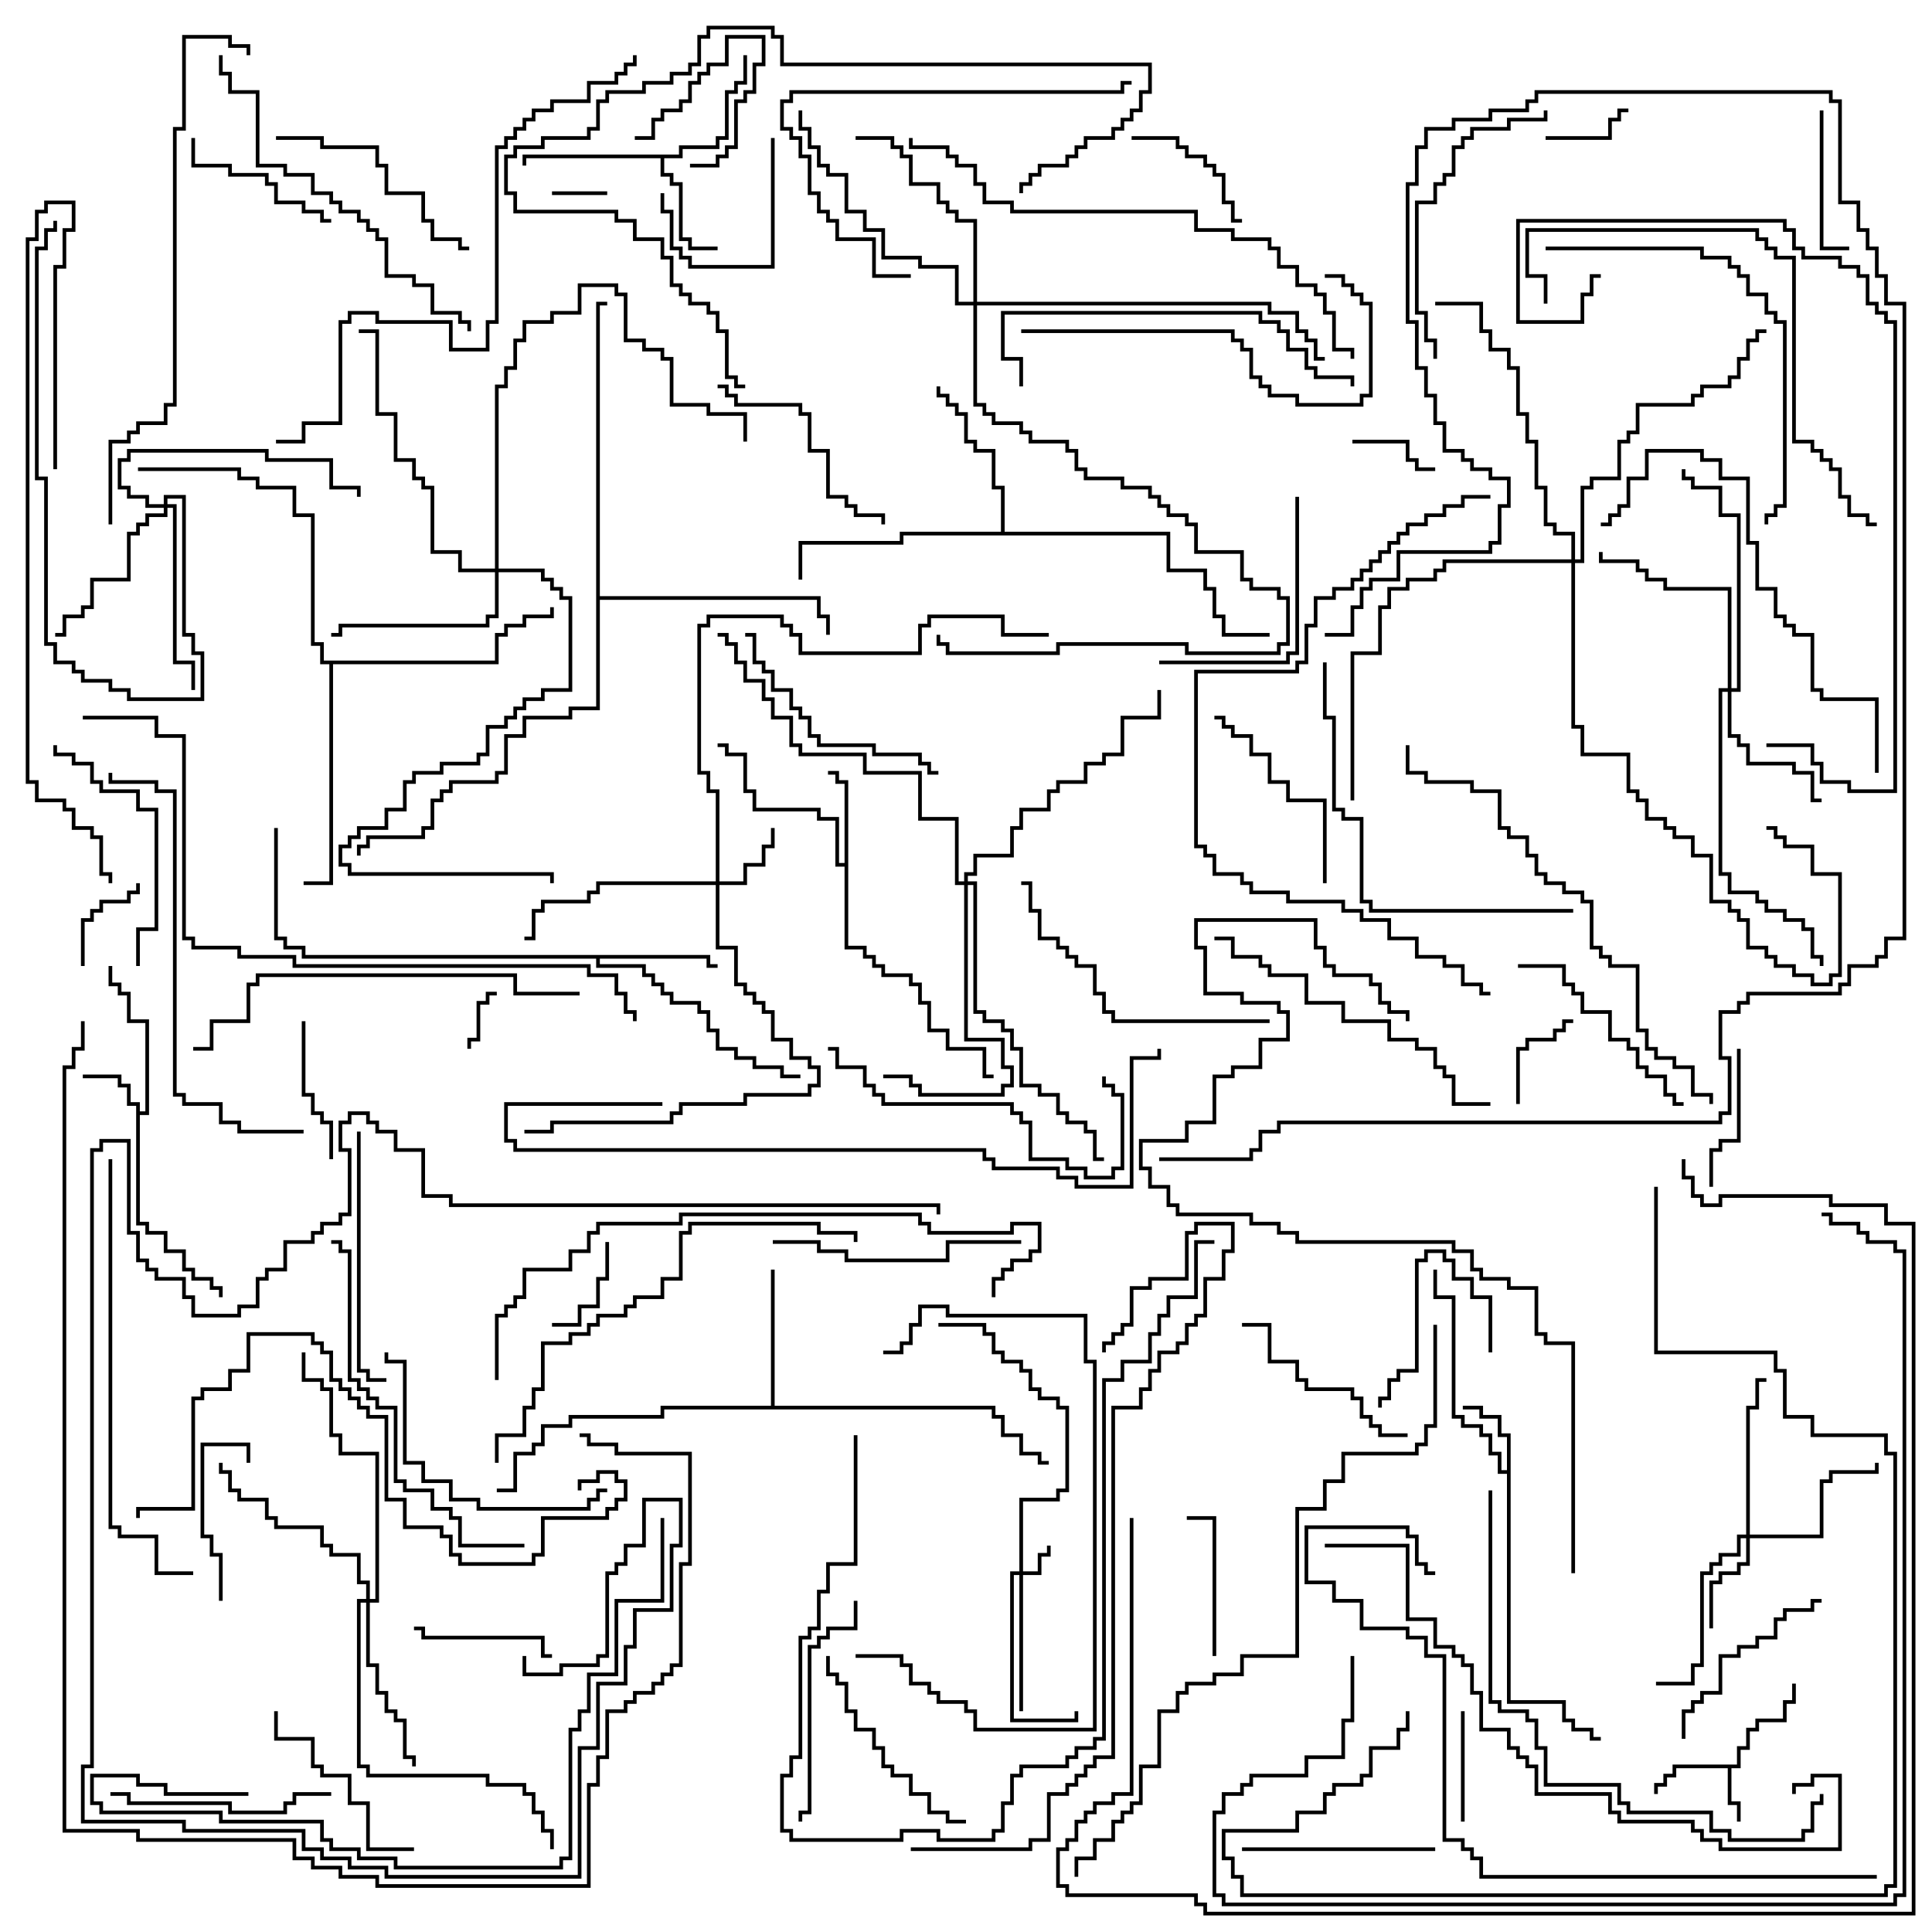 <svg version="1.1" width="105" height="105" xmlns="http://www.w3.org/2000/svg"><path d="M94.4,95.9L94.4,94.9L94.9,94.9L94.9,93.9L95.4,93.9L95.4,93.4L96.9,93.4L96.9,92.4L97.4,92.4L97.4,91.5L97.6,91.5L97.6,92.6L97.1,92.6L97.1,93.6L95.6,93.6L95.6,94.1L95.1,94.1L95.1,95.1L94.6,95.1L94.6,96.1L94.1,96.1L94.1,97.9L94.6,97.9L94.6,99L94.4,99L94.4,98.1L93.9,98.1L93.9,96.1L91.1,96.1L91.1,96.6L90.6,96.6L90.6,97.1L90.1,97.1L90.1,97.5L89.9,97.5L89.9,96.9L90.4,96.9L90.4,96.4L90.9,96.4L90.9,95.9z" stroke="none"/><path d="M7.4,60.1L6.9,60.1L6.9,59.1L6.4,59.1L6.4,58.6L4.5,58.6L4.5,58.4L6.6,58.4L6.6,58.9L7.1,58.9L7.1,59.9L7.6,59.9L7.6,60.4L7.9,60.4L7.9,55.6L6.9,55.6L6.9,54.1L6.4,54.1L6.4,53.6L5.9,53.6L5.9,52.5L6.1,52.5L6.1,53.4L6.6,53.4L6.6,53.9L7.1,53.9L7.1,55.4L8.1,55.4L8.1,60.6L7.6,60.6L7.6,66.4L8.1,66.4L8.1,66.9L9.1,66.9L9.1,67.9L10.1,67.9L10.1,68.9L10.6,68.9L10.6,69.4L11.6,69.4L11.6,69.9L12.1,69.9L12.1,70.5L11.9,70.5L11.9,70.1L11.4,70.1L11.4,69.6L10.4,69.6L10.4,69.1L9.9,69.1L9.9,68.1L8.9,68.1L8.9,67.1L7.9,67.1L7.9,66.6L7.4,66.6z" stroke="none"/><path d="M81.9,79.9L81.9,78.1L81.4,78.1L81.4,77.1L80.4,77.1L80.4,76.6L79.5,76.6L79.5,76.4L80.6,76.4L80.6,76.9L81.6,76.9L81.6,77.9L82.1,77.9L82.1,92.4L85.1,92.4L85.1,93.4L85.6,93.4L85.6,93.9L86.6,93.9L86.6,94.4L87,94.4L87,94.6L86.4,94.6L86.4,94.1L85.4,94.1L85.4,93.6L84.9,93.6L84.9,92.6L81.9,92.6L81.9,80.1L81.4,80.1L81.4,79.1L80.9,79.1L80.9,78.1L80.4,78.1L80.4,77.6L79.4,77.6L79.4,77.1L78.9,77.1L78.9,70.6L77.9,70.6L77.9,69L78.1,69L78.1,70.4L79.1,70.4L79.1,76.9L79.6,76.9L79.6,77.4L80.6,77.4L80.6,77.9L81.1,77.9L81.1,78.9L81.6,78.9L81.6,79.9z" stroke="none"/><path d="M45.9,46.9L45.9,42.6L45.4,42.6L45.4,42.1L45,42.1L45,41.9L45.6,41.9L45.6,42.4L46.1,42.4L46.1,51.4L47.1,51.4L47.1,51.9L47.6,51.9L47.6,52.4L48.1,52.4L48.1,52.9L49.6,52.9L49.6,53.4L50.1,53.4L50.1,54.4L50.6,54.4L50.6,55.9L51.6,55.9L51.6,56.9L53.6,56.9L53.6,58.4L54,58.4L54,58.6L53.4,58.6L53.4,57.1L51.4,57.1L51.4,56.1L50.4,56.1L50.4,54.6L49.9,54.6L49.9,53.6L49.4,53.6L49.4,53.1L47.9,53.1L47.9,52.6L47.4,52.6L47.4,52.1L46.9,52.1L46.9,51.6L45.9,51.6L45.9,47.1L45.4,47.1L45.4,44.6L44.4,44.6L44.4,44.1L40.9,44.1L40.9,43.1L40.4,43.1L40.4,41.1L39.4,41.1L39.4,40.6L39,40.6L39,40.4L39.6,40.4L39.6,40.9L40.6,40.9L40.6,42.9L41.1,42.9L41.1,43.9L44.6,43.9L44.6,44.4L45.6,44.4L45.6,46.9z" stroke="none"/><path d="M36.9,8.4L36.9,7.9L38.9,7.9L38.9,7.4L39.4,7.4L39.4,4.9L39.9,4.9L39.9,4.4L40.4,4.4L40.4,3L40.6,3L40.6,4.6L40.1,4.6L40.1,5.1L39.6,5.1L39.6,7.6L39.1,7.6L39.1,8.1L37.1,8.1L37.1,8.6L36.1,8.6L36.1,9.4L36.6,9.4L36.6,9.9L37.1,9.9L37.1,12.9L37.6,12.9L37.6,13.4L39,13.4L39,13.6L37.4,13.6L37.4,13.1L36.9,13.1L36.9,10.1L36.4,10.1L36.4,9.6L35.9,9.6L35.9,8.6L28.6,8.6L28.6,9L28.4,9L28.4,8.4z" stroke="none"/><path d="M38.6,51.9L38.6,52.4L39,52.4L39,52.6L38.4,52.6L38.4,52.1L32.6,52.1L32.6,52.4L35.1,52.4L35.1,52.9L35.6,52.9L35.6,53.4L36.1,53.4L36.1,53.9L36.6,53.9L36.6,54.4L38.1,54.4L38.1,54.9L38.6,54.9L38.6,55.9L39.1,55.9L39.1,56.9L40.1,56.9L40.1,57.4L41.1,57.4L41.1,57.9L42.6,57.9L42.6,58.4L43.5,58.4L43.5,58.6L42.4,58.6L42.4,58.1L40.9,58.1L40.9,57.6L39.9,57.6L39.9,57.1L38.9,57.1L38.9,56.1L38.4,56.1L38.4,55.1L37.9,55.1L37.9,54.6L36.4,54.6L36.4,54.1L35.9,54.1L35.9,53.6L35.4,53.6L35.4,53.1L34.9,53.1L34.9,52.6L32.4,52.6L32.4,52.1L16.4,52.1L16.4,51.6L15.4,51.6L15.4,51.1L14.9,51.1L14.9,45L15.1,45L15.1,50.9L15.6,50.9L15.6,51.4L16.6,51.4L16.6,51.9z" stroke="none"/><path d="M41.9,76.4L41.9,69L42.1,69L42.1,76.4L54.1,76.4L54.1,76.9L54.6,76.9L54.6,77.9L55.6,77.9L55.6,78.9L56.6,78.9L56.6,79.4L57,79.4L57,79.6L56.4,79.6L56.4,79.1L55.4,79.1L55.4,78.1L54.4,78.1L54.4,77.1L53.9,77.1L53.9,76.6L36.1,76.6L36.1,77.1L31.1,77.1L31.1,77.6L29.6,77.6L29.6,78.6L29.1,78.6L29.1,79.1L28.1,79.1L28.1,81.1L27,81.1L27,80.9L27.9,80.9L27.9,78.9L28.9,78.9L28.9,78.4L29.4,78.4L29.4,77.4L30.9,77.4L30.9,76.9L35.9,76.9L35.9,76.4z" stroke="none"/><path d="M54.4,28.9L54.4,26.6L53.9,26.6L53.9,24.6L52.9,24.6L52.9,24.1L52.4,24.1L52.4,22.6L51.9,22.6L51.9,22.1L51.4,22.1L51.4,21.6L50.9,21.6L50.9,21L51.1,21L51.1,21.4L51.6,21.4L51.6,21.9L52.1,21.9L52.1,22.4L52.6,22.4L52.6,23.9L53.1,23.9L53.1,24.4L54.1,24.4L54.1,26.4L54.6,26.4L54.6,28.9L63.6,28.9L63.6,30.9L65.6,30.9L65.6,31.9L66.1,31.9L66.1,33.4L66.6,33.4L66.6,34.4L69,34.4L69,34.6L66.4,34.6L66.4,33.6L65.9,33.6L65.9,32.1L65.4,32.1L65.4,31.1L63.4,31.1L63.4,29.1L49.1,29.1L49.1,29.6L43.6,29.6L43.6,31.5L43.4,31.5L43.4,29.4L48.9,29.4L48.9,28.9z" stroke="none"/><path d="M26.9,35.9L26.9,34.4L27.4,34.4L27.4,33.9L28.4,33.9L28.4,33.4L29.9,33.4L29.9,33L30.1,33L30.1,33.6L28.6,33.6L28.6,34.1L27.6,34.1L27.6,34.6L27.1,34.6L27.1,36.1L18.1,36.1L18.1,48.1L16.5,48.1L16.5,47.9L17.9,47.9L17.9,36.1L17.4,36.1L17.4,35.1L16.9,35.1L16.9,28.1L15.9,28.1L15.9,26.6L13.9,26.6L13.9,26.1L12.9,26.1L12.9,25.6L7.5,25.6L7.5,25.4L13.1,25.4L13.1,25.9L14.1,25.9L14.1,26.4L16.1,26.4L16.1,27.9L17.1,27.9L17.1,34.9L17.6,34.9L17.6,35.9z" stroke="none"/><path d="M32.4,16.4L33,16.4L33,16.6L32.6,16.6L32.6,32.4L44.6,32.4L44.6,33.4L45.1,33.4L45.1,34.5L44.9,34.5L44.9,33.6L44.4,33.6L44.4,32.6L32.6,32.6L32.6,38.6L31.1,38.6L31.1,39.1L28.6,39.1L28.6,40.1L27.6,40.1L27.6,42.1L27.1,42.1L27.1,42.6L24.6,42.6L24.6,43.1L24.1,43.1L24.1,43.6L23.6,43.6L23.6,45.1L23.1,45.1L23.1,45.6L20.1,45.6L20.1,46.1L19.6,46.1L19.6,46.5L19.4,46.5L19.4,45.9L19.9,45.9L19.9,45.4L22.9,45.4L22.9,44.9L23.4,44.9L23.4,43.4L23.9,43.4L23.9,42.9L24.4,42.9L24.4,42.4L26.9,42.4L26.9,41.9L27.4,41.9L27.4,39.9L28.4,39.9L28.4,38.9L30.9,38.9L30.9,38.4L32.4,38.4z" stroke="none"/><path d="M55.4,85.4L55.4,81.4L57.4,81.4L57.4,80.9L57.9,80.9L57.9,76.6L57.4,76.6L57.4,76.1L56.4,76.1L56.4,75.6L55.9,75.6L55.9,74.6L55.4,74.6L55.4,74.1L54.4,74.1L54.4,73.6L53.9,73.6L53.9,72.6L53.4,72.6L53.4,72.1L51,72.1L51,71.9L53.6,71.9L53.6,72.4L54.1,72.4L54.1,73.4L54.6,73.4L54.6,73.9L55.6,73.9L55.6,74.4L56.1,74.4L56.1,75.4L56.6,75.4L56.6,75.9L57.6,75.9L57.6,76.4L58.1,76.4L58.1,81.1L57.6,81.1L57.6,81.6L55.6,81.6L55.6,85.4L56.4,85.4L56.4,84.4L56.9,84.4L56.9,84L57.1,84L57.1,84.6L56.6,84.6L56.6,85.6L55.6,85.6L55.6,93L55.4,93L55.4,85.6L55.1,85.6L55.1,93.4L58.4,93.4L58.4,93L58.6,93L58.6,93.6L54.9,93.6L54.9,85.4z" stroke="none"/><path d="M38.9,47.9L38.9,43.1L38.4,43.1L38.4,42.1L37.9,42.1L37.9,33.9L38.4,33.9L38.4,33.4L42.6,33.4L42.6,33.9L43.1,33.9L43.1,34.4L43.6,34.4L43.6,35.4L49.9,35.4L49.9,33.9L50.4,33.9L50.4,33.4L54.6,33.4L54.6,34.4L57,34.4L57,34.6L54.4,34.6L54.4,33.6L50.6,33.6L50.6,34.1L50.1,34.1L50.1,35.6L43.4,35.6L43.4,34.6L42.9,34.6L42.9,34.1L42.4,34.1L42.4,33.6L38.6,33.6L38.6,34.1L38.1,34.1L38.1,41.9L38.6,41.9L38.6,42.9L39.1,42.9L39.1,47.9L40.4,47.9L40.4,46.9L41.4,46.9L41.4,45.9L41.9,45.9L41.9,45L42.1,45L42.1,46.1L41.6,46.1L41.6,47.1L40.6,47.1L40.6,48.1L39.1,48.1L39.1,51.4L40.1,51.4L40.1,53.4L40.6,53.4L40.6,53.9L41.1,53.9L41.1,54.4L41.6,54.4L41.6,54.9L42.1,54.9L42.1,56.4L43.1,56.4L43.1,57.4L44.1,57.4L44.1,57.9L44.6,57.9L44.6,59.1L44.1,59.1L44.1,59.6L40.6,59.6L40.6,60.1L37.1,60.1L37.1,60.6L36.6,60.6L36.6,61.1L30.1,61.1L30.1,61.6L28.5,61.6L28.5,61.4L29.9,61.4L29.9,60.9L36.4,60.9L36.4,60.4L36.9,60.4L36.9,59.9L40.4,59.9L40.4,59.4L43.9,59.4L43.9,58.9L44.4,58.9L44.4,58.1L43.9,58.1L43.9,57.6L42.9,57.6L42.9,56.6L41.9,56.6L41.9,55.1L41.4,55.1L41.4,54.6L40.9,54.6L40.9,54.1L40.4,54.1L40.4,53.6L39.9,53.6L39.9,51.6L38.9,51.6L38.9,48.1L32.6,48.1L32.6,48.6L32.1,48.6L32.1,49.1L29.6,49.1L29.6,49.6L29.1,49.6L29.1,51.1L28.5,51.1L28.5,50.9L28.9,50.9L28.9,49.4L29.4,49.4L29.4,48.9L31.9,48.9L31.9,48.4L32.4,48.4L32.4,47.9z" stroke="none"/><path d="M94.9,83.4L94.9,76.4L95.4,76.4L95.4,74.9L96,74.9L96,75.1L95.6,75.1L95.6,76.6L95.1,76.6L95.1,83.4L98.9,83.4L98.9,80.4L99.4,80.4L99.4,79.9L101.9,79.9L101.9,79.5L102.1,79.5L102.1,80.1L99.6,80.1L99.6,80.6L99.1,80.6L99.1,83.6L95.1,83.6L95.1,85.1L94.6,85.1L94.6,85.6L93.6,85.6L93.6,86.1L93.1,86.1L93.1,88.5L92.9,88.5L92.9,85.9L93.4,85.9L93.4,85.4L94.4,85.4L94.4,84.9L94.9,84.9L94.9,83.6L94.6,83.6L94.6,84.6L93.6,84.6L93.6,85.1L93.1,85.1L93.1,85.6L92.6,85.6L92.6,90.6L92.1,90.6L92.1,91.6L90,91.6L90,91.4L91.9,91.4L91.9,90.4L92.4,90.4L92.4,85.4L92.9,85.4L92.9,84.9L93.4,84.9L93.4,84.4L94.4,84.4L94.4,83.4z" stroke="none"/><path d="M93.9,37.4L93.9,32.1L90.4,32.1L90.4,31.6L89.4,31.6L89.4,31.1L88.9,31.1L88.9,30.6L86.9,30.6L86.9,30L87.1,30L87.1,30.4L89.1,30.4L89.1,30.9L89.6,30.9L89.6,31.4L90.6,31.4L90.6,31.9L94.1,31.9L94.1,37.4L94.4,37.4L94.4,28.1L93.4,28.1L93.4,26.6L91.9,26.6L91.9,26.1L91.4,26.1L91.4,25.5L91.6,25.5L91.6,25.9L92.1,25.9L92.1,26.4L93.6,26.4L93.6,27.9L94.6,27.9L94.6,37.6L94.1,37.6L94.1,39.9L94.6,39.9L94.6,40.4L95.1,40.4L95.1,41.4L97.6,41.4L97.6,41.9L98.6,41.9L98.6,43.4L99,43.4L99,43.6L98.4,43.6L98.4,42.1L97.4,42.1L97.4,41.6L94.9,41.6L94.9,40.6L94.4,40.6L94.4,40.1L93.9,40.1L93.9,37.6L93.6,37.6L93.6,47.4L94.1,47.4L94.1,48.4L95.6,48.4L95.6,48.9L96.1,48.9L96.1,49.4L97.1,49.4L97.1,49.9L98.1,49.9L98.1,50.4L98.6,50.4L98.6,51.9L99.1,51.9L99.1,52.5L98.9,52.5L98.9,52.1L98.4,52.1L98.4,50.6L97.9,50.6L97.9,50.1L96.9,50.1L96.9,49.6L95.9,49.6L95.9,49.1L95.4,49.1L95.4,48.6L93.9,48.6L93.9,47.6L93.4,47.6L93.4,37.4z" stroke="none"/><path d="M8.9,27.4L8.9,26.9L10.1,26.9L10.1,34.4L10.6,34.4L10.6,35.4L11.1,35.4L11.1,38.1L6.9,38.1L6.9,37.6L5.9,37.6L5.9,37.1L4.4,37.1L4.4,36.6L3.9,36.6L3.9,36.1L2.9,36.1L2.9,35.1L2.4,35.1L2.4,26.1L1.9,26.1L1.9,13.4L2.4,13.4L2.4,12.4L2.9,12.4L2.9,12L3.1,12L3.1,12.6L2.6,12.6L2.6,13.6L2.1,13.6L2.1,25.9L2.6,25.9L2.6,34.9L3.1,34.9L3.1,35.9L4.1,35.9L4.1,36.4L4.6,36.4L4.6,36.9L6.1,36.9L6.1,37.4L7.1,37.4L7.1,37.9L10.9,37.9L10.9,35.6L10.4,35.6L10.4,34.6L9.9,34.6L9.9,27.1L9.1,27.1L9.1,27.4L9.6,27.4L9.6,35.9L10.6,35.9L10.6,37.5L10.4,37.5L10.4,36.1L9.4,36.1L9.4,27.6L9.1,27.6L9.1,28.1L8.1,28.1L8.1,28.6L7.6,28.6L7.6,29.1L7.1,29.1L7.1,31.6L5.1,31.6L5.1,33.1L4.6,33.1L4.6,33.6L3.6,33.6L3.6,34.6L3,34.6L3,34.4L3.4,34.4L3.4,33.4L4.4,33.4L4.4,32.9L4.9,32.9L4.9,31.4L6.9,31.4L6.9,28.9L7.4,28.9L7.4,28.4L7.9,28.4L7.9,27.9L8.9,27.9L8.9,27.6L7.9,27.6L7.9,27.1L6.9,27.1L6.9,26.6L6.4,26.6L6.4,24.9L6.9,24.9L6.9,24.4L14.6,24.4L14.6,24.9L18.1,24.9L18.1,26.4L19.6,26.4L19.6,27L19.4,27L19.4,26.6L17.9,26.6L17.9,25.1L14.4,25.1L14.4,24.6L7.1,24.6L7.1,25.1L6.6,25.1L6.6,26.4L7.1,26.4L7.1,26.9L8.1,26.9L8.1,27.4z" stroke="none"/><path d="M19.9,86.9L19.9,86.1L19.4,86.1L19.4,84.6L17.9,84.6L17.9,84.1L17.4,84.1L17.4,83.1L14.9,83.1L14.9,82.6L14.4,82.6L14.4,81.6L12.9,81.6L12.9,81.1L12.4,81.1L12.4,80.1L11.9,80.1L11.9,79.5L12.1,79.5L12.1,79.9L12.6,79.9L12.6,80.9L13.1,80.9L13.1,81.4L14.6,81.4L14.6,82.4L15.1,82.4L15.1,82.9L17.6,82.9L17.6,83.9L18.1,83.9L18.1,84.4L19.6,84.4L19.6,85.9L20.1,85.9L20.1,86.9L20.4,86.9L20.4,79.1L18.4,79.1L18.4,78.1L17.9,78.1L17.9,75.6L17.4,75.6L17.4,75.1L16.4,75.1L16.4,73.5L16.6,73.5L16.6,74.9L17.6,74.9L17.6,75.4L18.1,75.4L18.1,77.9L18.6,77.9L18.6,78.9L20.6,78.9L20.6,87.1L20.1,87.1L20.1,90.4L20.6,90.4L20.6,91.9L21.1,91.9L21.1,92.9L21.6,92.9L21.6,93.4L22.1,93.4L22.1,95.4L22.6,95.4L22.6,96L22.4,96L22.4,95.6L21.9,95.6L21.9,93.6L21.4,93.6L21.4,93.1L20.9,93.1L20.9,92.1L20.4,92.1L20.4,90.6L19.9,90.6L19.9,87.1L19.6,87.1L19.6,95.9L20.1,95.9L20.1,96.4L26.6,96.4L26.6,96.9L28.6,96.9L28.6,97.4L29.1,97.4L29.1,98.4L29.6,98.4L29.6,99.4L30.1,99.4L30.1,100.5L29.9,100.5L29.9,99.6L29.4,99.6L29.4,98.6L28.9,98.6L28.9,97.6L28.4,97.6L28.4,97.1L26.4,97.1L26.4,96.6L19.9,96.6L19.9,96.1L19.4,96.1L19.4,86.9z" stroke="none"/><path d="M26.9,30.9L26.9,20.9L27.4,20.9L27.4,19.9L27.9,19.9L27.9,18.4L28.4,18.4L28.4,17.4L29.9,17.4L29.9,16.9L31.4,16.9L31.4,15.4L33.6,15.4L33.6,15.9L34.1,15.9L34.1,18.4L35.1,18.4L35.1,18.9L36.1,18.9L36.1,19.4L36.6,19.4L36.6,21.9L38.6,21.9L38.6,22.4L40.6,22.4L40.6,24L40.4,24L40.4,22.6L38.4,22.6L38.4,22.1L36.4,22.1L36.4,19.6L35.9,19.6L35.9,19.1L34.9,19.1L34.9,18.6L33.9,18.6L33.9,16.1L33.4,16.1L33.4,15.6L31.6,15.6L31.6,17.1L30.1,17.1L30.1,17.6L28.6,17.6L28.6,18.6L28.1,18.6L28.1,20.1L27.6,20.1L27.6,21.1L27.1,21.1L27.1,30.9L29.6,30.9L29.6,31.4L30.1,31.4L30.1,31.9L30.6,31.9L30.6,32.4L31.1,32.4L31.1,37.6L29.6,37.6L29.6,38.1L28.6,38.1L28.6,38.6L28.1,38.6L28.1,39.1L27.6,39.1L27.6,39.6L26.6,39.6L26.6,41.1L26.1,41.1L26.1,41.6L24.1,41.6L24.1,42.1L22.6,42.1L22.6,42.6L22.1,42.6L22.1,44.1L21.1,44.1L21.1,45.1L19.6,45.1L19.6,45.6L19.1,45.6L19.1,46.1L18.6,46.1L18.6,46.9L19.1,46.9L19.1,47.4L30.1,47.4L30.1,48L29.9,48L29.9,47.6L18.9,47.6L18.9,47.1L18.4,47.1L18.4,45.9L18.9,45.9L18.9,45.4L19.4,45.4L19.4,44.9L20.9,44.9L20.9,43.9L21.9,43.9L21.9,42.4L22.4,42.4L22.4,41.9L23.9,41.9L23.9,41.4L25.9,41.4L25.9,40.9L26.4,40.9L26.4,39.4L27.4,39.4L27.4,38.9L27.9,38.9L27.9,38.4L28.4,38.4L28.4,37.9L29.4,37.9L29.4,37.4L30.9,37.4L30.9,32.6L30.4,32.6L30.4,32.1L29.9,32.1L29.9,31.6L29.4,31.6L29.4,31.1L27.1,31.1L27.1,33.6L26.6,33.6L26.6,34.1L18.6,34.1L18.6,34.6L18,34.6L18,34.4L18.4,34.4L18.4,33.9L26.4,33.9L26.4,33.4L26.9,33.4L26.9,31.1L24.9,31.1L24.9,30.1L23.4,30.1L23.4,26.6L22.9,26.6L22.9,26.1L22.4,26.1L22.4,25.1L21.4,25.1L21.4,22.6L20.4,22.6L20.4,18.1L19.5,18.1L19.5,17.9L20.6,17.9L20.6,22.4L21.6,22.4L21.6,24.9L22.6,24.9L22.6,25.9L23.1,25.9L23.1,26.4L23.6,26.4L23.6,29.9L25.1,29.9L25.1,30.9z" stroke="none"/><path d="M52.9,16.4L52.9,12.1L51.9,12.1L51.9,11.6L51.4,11.6L51.4,11.1L50.9,11.1L50.9,10.1L49.4,10.1L49.4,8.6L48.9,8.6L48.9,8.1L48.4,8.1L48.4,7.6L46.5,7.6L46.5,7.4L48.6,7.4L48.6,7.9L49.1,7.9L49.1,8.4L49.6,8.4L49.6,9.9L51.1,9.9L51.1,10.9L51.6,10.9L51.6,11.4L52.1,11.4L52.1,11.9L53.1,11.9L53.1,16.4L69.1,16.4L69.1,16.9L70.6,16.9L70.6,17.9L71.1,17.9L71.1,18.4L71.6,18.4L71.6,19.4L72,19.4L72,19.6L71.4,19.6L71.4,18.6L70.9,18.6L70.9,18.1L70.4,18.1L70.4,17.1L68.9,17.1L68.9,16.6L53.1,16.6L53.1,21.9L53.6,21.9L53.6,22.4L54.1,22.4L54.1,22.9L55.6,22.9L55.6,23.4L56.1,23.4L56.1,23.9L58.1,23.9L58.1,24.4L58.6,24.4L58.6,25.4L59.1,25.4L59.1,25.9L61.1,25.9L61.1,26.4L62.6,26.4L62.6,26.9L63.1,26.9L63.1,27.4L63.6,27.4L63.6,27.9L64.6,27.9L64.6,28.4L65.1,28.4L65.1,29.9L67.6,29.9L67.6,31.4L68.1,31.4L68.1,31.9L69.6,31.9L69.6,32.4L70.1,32.4L70.1,35.1L69.6,35.1L69.6,35.6L64.4,35.6L64.4,35.1L57.6,35.1L57.6,35.6L51.4,35.6L51.4,35.1L50.9,35.1L50.9,34.5L51.1,34.5L51.1,34.9L51.6,34.9L51.6,35.4L57.4,35.4L57.4,34.9L64.6,34.9L64.6,35.4L69.4,35.4L69.4,34.9L69.9,34.9L69.9,32.6L69.4,32.6L69.4,32.1L67.9,32.1L67.9,31.6L67.4,31.6L67.4,30.1L64.9,30.1L64.9,28.6L64.4,28.6L64.4,28.1L63.4,28.1L63.4,27.6L62.9,27.6L62.9,27.1L62.4,27.1L62.4,26.6L60.9,26.6L60.9,26.1L58.9,26.1L58.9,25.6L58.4,25.6L58.4,24.6L57.9,24.6L57.9,24.1L55.9,24.1L55.9,23.6L55.4,23.6L55.4,23.1L53.9,23.1L53.9,22.6L53.4,22.6L53.4,22.1L52.9,22.1L52.9,16.6L51.9,16.6L51.9,14.6L49.9,14.6L49.9,14.1L47.9,14.1L47.9,12.6L46.9,12.6L46.9,11.6L45.9,11.6L45.9,9.6L44.9,9.6L44.9,9.1L44.4,9.1L44.4,8.1L43.9,8.1L43.9,7.1L43.4,7.1L43.4,6L43.6,6L43.6,6.9L44.1,6.9L44.1,7.9L44.6,7.9L44.6,8.9L45.1,8.9L45.1,9.4L46.1,9.4L46.1,11.4L47.1,11.4L47.1,12.4L48.1,12.4L48.1,13.9L50.1,13.9L50.1,14.4L52.1,14.4L52.1,16.4z" stroke="none"/><path d="M52.4,47.9L52.4,47.4L52.9,47.4L52.9,46.4L54.9,46.4L54.9,44.9L55.4,44.9L55.4,43.9L56.9,43.9L56.9,42.9L57.4,42.9L57.4,42.4L58.9,42.4L58.9,41.4L59.9,41.4L59.9,40.9L60.9,40.9L60.9,38.9L62.9,38.9L62.9,37.5L63.1,37.5L63.1,39.1L61.1,39.1L61.1,41.1L60.1,41.1L60.1,41.6L59.1,41.6L59.1,42.6L57.6,42.6L57.6,43.1L57.1,43.1L57.1,44.1L55.6,44.1L55.6,45.1L55.1,45.1L55.1,46.6L53.1,46.6L53.1,47.6L52.6,47.6L52.6,47.9L53.1,47.9L53.1,54.9L53.6,54.9L53.6,55.4L54.6,55.4L54.6,55.9L55.1,55.9L55.1,56.9L55.6,56.9L55.6,58.9L56.6,58.9L56.6,59.4L57.6,59.4L57.6,60.4L58.1,60.4L58.1,60.9L59.1,60.9L59.1,61.4L59.6,61.4L59.6,62.9L60,62.9L60,63.1L59.4,63.1L59.4,61.6L58.9,61.6L58.9,61.1L57.9,61.1L57.9,60.6L57.4,60.6L57.4,59.6L56.4,59.6L56.4,59.1L55.4,59.1L55.4,57.1L54.9,57.1L54.9,56.1L54.4,56.1L54.4,55.6L53.4,55.6L53.4,55.1L52.9,55.1L52.9,48.1L52.6,48.1L52.6,56.4L54.6,56.4L54.6,57.9L55.1,57.9L55.1,59.1L54.6,59.1L54.6,59.6L49.9,59.6L49.9,59.1L49.4,59.1L49.4,58.6L48,58.6L48,58.4L49.6,58.4L49.6,58.9L50.1,58.9L50.1,59.4L54.4,59.4L54.4,58.9L54.9,58.9L54.9,58.1L54.4,58.1L54.4,56.6L52.4,56.6L52.4,48.1L51.9,48.1L51.9,44.6L49.9,44.6L49.9,42.1L46.9,42.1L46.9,41.1L43.4,41.1L43.4,40.6L42.9,40.6L42.9,39.1L41.9,39.1L41.9,38.1L41.4,38.1L41.4,37.1L40.4,37.1L40.4,36.1L39.9,36.1L39.9,35.1L39.4,35.1L39.4,34.6L39,34.6L39,34.4L39.6,34.4L39.6,34.9L40.1,34.9L40.1,35.9L40.6,35.9L40.6,36.9L41.6,36.9L41.6,37.9L42.1,37.9L42.1,38.9L43.1,38.9L43.1,40.4L43.6,40.4L43.6,40.9L47.1,40.9L47.1,41.9L50.1,41.9L50.1,44.4L52.1,44.4L52.1,47.9z" stroke="none"/><path d="M85.4,30.4L85.4,29.1L84.4,29.1L84.4,28.6L83.9,28.6L83.9,26.6L83.4,26.6L83.4,24.1L82.9,24.1L82.9,22.6L82.4,22.6L82.4,20.1L81.9,20.1L81.9,19.1L80.9,19.1L80.9,18.1L80.4,18.1L80.4,16.6L78,16.6L78,16.4L80.6,16.4L80.6,17.9L81.1,17.9L81.1,18.9L82.1,18.9L82.1,19.9L82.6,19.9L82.6,22.4L83.1,22.4L83.1,23.9L83.6,23.9L83.6,26.4L84.1,26.4L84.1,28.4L84.6,28.4L84.6,28.9L85.6,28.9L85.6,30.4L85.9,30.4L85.9,26.4L86.4,26.4L86.4,25.9L87.9,25.9L87.9,23.9L88.4,23.9L88.4,23.4L88.9,23.4L88.9,21.9L91.9,21.9L91.9,21.4L92.4,21.4L92.4,20.9L93.9,20.9L93.9,20.4L94.4,20.4L94.4,19.4L94.9,19.4L94.9,18.4L95.4,18.4L95.4,17.9L96,17.9L96,18.1L95.6,18.1L95.6,18.6L95.1,18.6L95.1,19.6L94.6,19.6L94.6,20.6L94.1,20.6L94.1,21.1L92.6,21.1L92.6,21.6L92.1,21.6L92.1,22.1L89.1,22.1L89.1,23.6L88.6,23.6L88.6,24.1L88.1,24.1L88.1,26.1L86.6,26.1L86.6,26.6L86.1,26.6L86.1,30.6L85.6,30.6L85.6,39.4L86.1,39.4L86.1,40.9L88.6,40.9L88.6,42.9L89.1,42.9L89.1,43.4L89.6,43.4L89.6,44.4L90.6,44.4L90.6,44.9L91.1,44.9L91.1,45.4L92.1,45.4L92.1,46.4L93.1,46.4L93.1,48.9L94.1,48.9L94.1,49.4L94.6,49.4L94.6,49.9L95.1,49.9L95.1,51.4L96.1,51.4L96.1,51.9L96.6,51.9L96.6,52.4L97.6,52.4L97.6,52.9L98.6,52.9L98.6,53.4L99.4,53.4L99.4,52.9L99.9,52.9L99.9,47.6L98.4,47.6L98.4,46.1L96.9,46.1L96.9,45.6L96.4,45.6L96.4,45.1L96,45.1L96,44.9L96.6,44.9L96.6,45.4L97.1,45.4L97.1,45.9L98.6,45.9L98.6,47.4L100.1,47.4L100.1,53.1L99.6,53.1L99.6,53.6L98.4,53.6L98.4,53.1L97.4,53.1L97.4,52.6L96.4,52.6L96.4,52.1L95.9,52.1L95.9,51.6L94.9,51.6L94.9,50.1L94.4,50.1L94.4,49.6L93.9,49.6L93.9,49.1L92.9,49.1L92.9,46.6L91.9,46.6L91.9,45.6L90.9,45.6L90.9,45.1L90.4,45.1L90.4,44.6L89.4,44.6L89.4,43.6L88.9,43.6L88.9,43.1L88.4,43.1L88.4,41.1L85.9,41.1L85.9,39.6L85.4,39.6L85.4,30.6L78.6,30.6L78.6,31.1L78.1,31.1L78.1,31.6L76.6,31.6L76.6,32.1L75.6,32.1L75.6,33.1L75.1,33.1L75.1,35.6L73.6,35.6L73.6,43.5L73.4,43.5L73.4,35.4L74.9,35.4L74.9,32.9L75.4,32.9L75.4,31.9L76.4,31.9L76.4,31.4L77.9,31.4L77.9,30.9L78.4,30.9L78.4,30.4z" stroke="none"/><path d="M33,10.4L33,10.6L30,10.6L30,10.4z" stroke="none"/><path d="M37.5,9.1L37.5,8.9L38.9,8.9L38.9,8.4L39.4,8.4L39.4,7.9L39.9,7.9L39.9,5.4L40.4,5.4L40.4,4.9L40.9,4.9L40.9,3.4L41.4,3.4L41.4,2.1L39.6,2.1L39.6,3.6L38.6,3.6L38.6,4.1L38.1,4.1L38.1,4.6L37.6,4.6L37.6,5.6L37.1,5.6L37.1,6.1L36.1,6.1L36.1,6.6L35.6,6.6L35.6,7.6L34.5,7.6L34.5,7.4L35.4,7.4L35.4,6.4L35.9,6.4L35.9,5.9L36.9,5.9L36.9,5.4L37.4,5.4L37.4,4.4L37.9,4.4L37.9,3.9L38.4,3.9L38.4,3.4L39.4,3.4L39.4,1.9L41.6,1.9L41.6,3.6L41.1,3.6L41.1,5.1L40.6,5.1L40.6,5.6L40.1,5.6L40.1,8.1L39.6,8.1L39.6,8.6L39.1,8.6L39.1,9.1z" stroke="none"/><path d="M27,53.9L27,54.1L26.6,54.1L26.6,54.6L26.1,54.6L26.1,56.6L25.6,56.6L25.6,57L25.4,57L25.4,56.4L25.9,56.4L25.9,54.4L26.4,54.4L26.4,53.9z" stroke="none"/><path d="M73.5,24.1L73.5,23.9L76.6,23.9L76.6,24.9L77.1,24.9L77.1,25.4L78,25.4L78,25.6L76.9,25.6L76.9,25.1L76.4,25.1L76.4,24.1z" stroke="none"/><path d="M84,7.6L84,7.4L87.4,7.4L87.4,6.4L87.9,6.4L87.9,5.9L88.5,5.9L88.5,6.1L88.1,6.1L88.1,6.6L87.6,6.6L87.6,7.6z" stroke="none"/><path d="M7.4,48L7.6,48L7.6,48.6L7.1,48.6L7.1,49.1L5.6,49.1L5.6,49.6L5.1,49.6L5.1,50.1L4.6,50.1L4.6,52.5L4.4,52.5L4.4,49.9L4.9,49.9L4.9,49.4L5.4,49.4L5.4,48.9L6.9,48.9L6.9,48.4L7.4,48.4z" stroke="none"/><path d="M85.5,55.4L85.5,55.6L85.1,55.6L85.1,56.1L84.6,56.1L84.6,56.6L83.1,56.6L83.1,57.1L82.6,57.1L82.6,60L82.4,60L82.4,56.9L82.9,56.9L82.9,56.4L84.4,56.4L84.4,55.9L84.9,55.9L84.9,55.4z" stroke="none"/><path d="M30,72.1L30,71.9L31.4,71.9L31.4,70.9L32.4,70.9L32.4,69.4L32.9,69.4L32.9,67.5L33.1,67.5L33.1,69.6L32.6,69.6L32.6,71.1L31.6,71.1L31.6,72.1z" stroke="none"/><path d="M79.4,93L79.6,93L79.6,99L79.4,99z" stroke="none"/><path d="M41.9,7.5L42.1,7.5L42.1,14.6L37.4,14.6L37.4,14.1L36.9,14.1L36.9,13.6L36.4,13.6L36.4,11.6L35.9,11.6L35.9,10.5L36.1,10.5L36.1,11.4L36.6,11.4L36.6,13.4L37.1,13.4L37.1,13.9L37.6,13.9L37.6,14.4L41.9,14.4z" stroke="none"/><path d="M81.1,73.5L80.9,73.5L80.9,70.6L79.9,70.6L79.9,69.6L78.9,69.6L78.9,68.6L78.4,68.6L78.4,68.1L77.6,68.1L77.6,68.6L77.1,68.6L77.1,74.6L76.1,74.6L76.1,75.1L75.6,75.1L75.6,76.1L75.1,76.1L75.1,76.5L74.9,76.5L74.9,75.9L75.4,75.9L75.4,74.9L75.9,74.9L75.9,74.4L76.9,74.4L76.9,68.4L77.4,68.4L77.4,67.9L78.6,67.9L78.6,68.4L79.1,68.4L79.1,69.4L80.1,69.4L80.1,70.4L81.1,70.4z" stroke="none"/><path d="M61.5,7.6L61.5,7.4L64.1,7.4L64.1,7.9L64.6,7.9L64.6,8.4L65.6,8.4L65.6,8.9L66.1,8.9L66.1,9.4L66.6,9.4L66.6,10.9L67.1,10.9L67.1,11.9L67.5,11.9L67.5,12.1L66.9,12.1L66.9,11.1L66.4,11.1L66.4,9.6L65.9,9.6L65.9,9.1L65.4,9.1L65.4,8.6L64.4,8.6L64.4,8.1L63.9,8.1L63.9,7.6z" stroke="none"/><path d="M13.6,79.5L13.4,79.5L13.4,78.6L11.1,78.6L11.1,83.4L11.6,83.4L11.6,84.4L12.1,84.4L12.1,87L11.9,87L11.9,84.6L11.4,84.6L11.4,83.6L10.9,83.6L10.9,78.4L13.6,78.4z" stroke="none"/><path d="M98.9,6L99.1,6L99.1,13.4L100.5,13.4L100.5,13.6L98.9,13.6z" stroke="none"/><path d="M94.4,57L94.6,57L94.6,62.1L93.6,62.1L93.6,62.6L93.1,62.6L93.1,64.5L92.9,64.5L92.9,62.4L93.4,62.4L93.4,61.9L94.4,61.9z" stroke="none"/><path d="M30,89.9L30,90.1L29.4,90.1L29.4,89.1L22.9,89.1L22.9,88.6L22.5,88.6L22.5,88.4L23.1,88.4L23.1,88.9L29.6,88.9L29.6,89.9z" stroke="none"/><path d="M16.4,55.5L16.6,55.5L16.6,59.4L17.1,59.4L17.1,60.4L17.6,60.4L17.6,60.9L18.1,60.9L18.1,63L17.9,63L17.9,61.1L17.4,61.1L17.4,60.6L16.9,60.6L16.9,59.6L16.4,59.6z" stroke="none"/><path d="M66.1,90L65.9,90L65.9,82.6L64.5,82.6L64.5,82.4L66.1,82.4z" stroke="none"/><path d="M18,11.9L18,12.1L17.4,12.1L17.4,11.6L16.4,11.6L16.4,11.1L14.9,11.1L14.9,10.1L14.4,10.1L14.4,9.6L12.4,9.6L12.4,9.1L10.4,9.1L10.4,7.5L10.6,7.5L10.6,8.9L12.6,8.9L12.6,9.4L14.6,9.4L14.6,9.9L15.1,9.9L15.1,10.9L16.6,10.9L16.6,11.4L17.6,11.4L17.6,11.9z" stroke="none"/><path d="M67.5,100.6L67.5,100.4L78,100.4L78,100.6z" stroke="none"/><path d="M91.6,94.5L91.4,94.5L91.4,92.9L91.9,92.9L91.9,92.4L92.4,92.4L92.4,91.9L93.4,91.9L93.4,89.9L94.4,89.9L94.4,89.4L95.4,89.4L95.4,88.9L96.4,88.9L96.4,87.9L96.9,87.9L96.9,87.4L98.4,87.4L98.4,86.9L99,86.9L99,87.1L98.6,87.1L98.6,87.6L97.1,87.6L97.1,88.1L96.6,88.1L96.6,89.1L95.6,89.1L95.6,89.6L94.6,89.6L94.6,90.1L93.6,90.1L93.6,92.1L92.6,92.1L92.6,92.6L92.1,92.6L92.1,93.1L91.6,93.1z" stroke="none"/><path d="M22.5,100.4L22.5,100.6L19.9,100.6L19.9,98.1L18.9,98.1L18.9,96.6L17.4,96.6L17.4,96.1L16.9,96.1L16.9,94.6L14.9,94.6L14.9,93L15.1,93L15.1,94.4L17.1,94.4L17.1,95.9L17.6,95.9L17.6,96.4L19.1,96.4L19.1,97.9L20.1,97.9L20.1,100.4z" stroke="none"/><path d="M67.5,72.1L67.5,71.9L69.1,71.9L69.1,73.9L70.6,73.9L70.6,74.9L71.1,74.9L71.1,75.4L73.6,75.4L73.6,75.9L74.1,75.9L74.1,76.9L74.6,76.9L74.6,77.4L75.1,77.4L75.1,77.9L76.5,77.9L76.5,78.1L74.9,78.1L74.9,77.6L74.4,77.6L74.4,77.1L73.9,77.1L73.9,76.1L73.4,76.1L73.4,75.6L70.9,75.6L70.9,75.1L70.4,75.1L70.4,74.1L68.9,74.1L68.9,72.1z" stroke="none"/><path d="M72.1,48L71.9,48L71.9,43.6L69.9,43.6L69.9,42.6L68.9,42.6L68.9,41.1L67.9,41.1L67.9,40.1L66.9,40.1L66.9,39.6L66.4,39.6L66.4,39.1L66,39.1L66,38.9L66.6,38.9L66.6,39.4L67.1,39.4L67.1,39.9L68.1,39.9L68.1,40.9L69.1,40.9L69.1,42.4L70.1,42.4L70.1,43.4L72.1,43.4z" stroke="none"/><path d="M70.4,27L70.6,27L70.6,35.6L70.1,35.6L70.1,36.1L63,36.1L63,35.9L69.9,35.9L69.9,35.4L70.4,35.4z" stroke="none"/><path d="M39,21.1L39,20.9L39.6,20.9L39.6,21.4L40.1,21.4L40.1,21.9L43.6,21.9L43.6,22.4L44.1,22.4L44.1,24.4L45.1,24.4L45.1,26.9L46.1,26.9L46.1,27.4L46.6,27.4L46.6,27.9L48.1,27.9L48.1,28.5L47.9,28.5L47.9,28.1L46.4,28.1L46.4,27.6L45.9,27.6L45.9,27.1L44.9,27.1L44.9,24.6L43.9,24.6L43.9,22.6L43.4,22.6L43.4,22.1L39.9,22.1L39.9,21.6L39.4,21.6L39.4,21.1z" stroke="none"/><path d="M82.5,52.6L82.5,52.4L85.1,52.4L85.1,53.4L85.6,53.4L85.6,53.9L86.1,53.9L86.1,54.9L87.6,54.9L87.6,56.4L88.6,56.4L88.6,56.9L89.1,56.9L89.1,57.9L89.6,57.9L89.6,58.4L90.6,58.4L90.6,59.4L91.1,59.4L91.1,59.9L91.5,59.9L91.5,60.1L90.9,60.1L90.9,59.6L90.4,59.6L90.4,58.6L89.4,58.6L89.4,58.1L88.9,58.1L88.9,57.1L88.4,57.1L88.4,56.6L87.4,56.6L87.4,55.1L85.9,55.1L85.9,54.1L85.4,54.1L85.4,53.6L84.9,53.6L84.9,52.6z" stroke="none"/><path d="M44.9,90L45.1,90L45.1,90.9L45.6,90.9L45.6,91.4L46.1,91.4L46.1,92.9L46.6,92.9L46.6,93.9L47.6,93.9L47.6,94.9L48.1,94.9L48.1,95.9L48.6,95.9L48.6,96.4L49.6,96.4L49.6,97.4L50.6,97.4L50.6,98.4L51.6,98.4L51.6,98.9L52.5,98.9L52.5,99.1L51.4,99.1L51.4,98.6L50.4,98.6L50.4,97.6L49.4,97.6L49.4,96.6L48.4,96.6L48.4,96.1L47.9,96.1L47.9,95.1L47.4,95.1L47.4,94.1L46.4,94.1L46.4,93.1L45.9,93.1L45.9,91.6L45.4,91.6L45.4,91.1L44.9,91.1z" stroke="none"/><path d="M6,97.6L6,97.4L7.1,97.4L7.1,97.9L12.6,97.9L12.6,98.4L15.4,98.4L15.4,97.9L15.9,97.9L15.9,97.4L18,97.4L18,97.6L16.1,97.6L16.1,98.1L15.6,98.1L15.6,98.6L12.4,98.6L12.4,98.1L6.9,98.1L6.9,97.6z" stroke="none"/><path d="M15,7.6L15,7.4L17.6,7.4L17.6,7.9L20.6,7.9L20.6,8.9L21.1,8.9L21.1,10.4L23.1,10.4L23.1,11.9L23.6,11.9L23.6,12.9L25.1,12.9L25.1,13.4L25.5,13.4L25.5,13.6L24.9,13.6L24.9,13.1L23.4,13.1L23.4,12.1L22.9,12.1L22.9,10.6L20.9,10.6L20.9,9.1L20.4,9.1L20.4,8.1L17.4,8.1L17.4,7.6z" stroke="none"/><path d="M46.4,87L46.6,87L46.6,88.6L45.1,88.6L45.1,89.1L44.6,89.1L44.6,89.6L44.1,89.6L44.1,98.6L43.6,98.6L43.6,99L43.4,99L43.4,98.4L43.9,98.4L43.9,89.4L44.4,89.4L44.4,88.9L44.9,88.9L44.9,88.4L46.4,88.4z" stroke="none"/><path d="M7.6,52.5L7.4,52.5L7.4,50.4L8.4,50.4L8.4,44.1L7.4,44.1L7.4,43.1L5.4,43.1L5.4,42.6L4.9,42.6L4.9,41.6L3.9,41.6L3.9,41.1L2.9,41.1L2.9,40.5L3.1,40.5L3.1,40.9L4.1,40.9L4.1,41.4L5.1,41.4L5.1,42.4L5.6,42.4L5.6,42.9L7.6,42.9L7.6,43.9L8.6,43.9L8.6,50.6L7.6,50.6z" stroke="none"/><path d="M51,41.9L51,42.1L50.4,42.1L50.4,41.6L49.9,41.6L49.9,41.1L47.4,41.1L47.4,40.6L44.4,40.6L44.4,40.1L43.9,40.1L43.9,39.1L43.4,39.1L43.4,38.6L42.9,38.6L42.9,37.6L41.9,37.6L41.9,36.6L41.4,36.6L41.4,36.1L40.9,36.1L40.9,34.6L40.5,34.6L40.5,34.4L41.1,34.4L41.1,35.9L41.6,35.9L41.6,36.4L42.1,36.4L42.1,37.4L43.1,37.4L43.1,38.4L43.6,38.4L43.6,38.9L44.1,38.9L44.1,39.9L44.6,39.9L44.6,40.4L47.6,40.4L47.6,40.9L50.1,40.9L50.1,41.4L50.6,41.4L50.6,41.9z" stroke="none"/><path d="M42,67.6L42,67.4L44.6,67.4L44.6,67.9L46.1,67.9L46.1,68.4L51.4,68.4L51.4,67.4L55.5,67.4L55.5,67.6L51.6,67.6L51.6,68.6L45.9,68.6L45.9,68.1L44.4,68.1L44.4,67.6z" stroke="none"/><path d="M19.4,61.5L19.6,61.5L19.6,74.4L20.1,74.4L20.1,74.9L21,74.9L21,75.1L19.9,75.1L19.9,74.6L19.4,74.6z" stroke="none"/><path d="M20.9,73.5L21.1,73.5L21.1,73.9L22.1,73.9L22.1,79.4L23.1,79.4L23.1,80.4L24.6,80.4L24.6,81.4L26.1,81.4L26.1,81.9L31.9,81.9L31.9,81.4L32.4,81.4L32.4,80.9L33,80.9L33,81.1L32.6,81.1L32.6,81.6L32.1,81.6L32.1,82.1L25.9,82.1L25.9,81.6L24.4,81.6L24.4,80.6L22.9,80.6L22.9,79.6L21.9,79.6L21.9,74.1L20.9,74.1z" stroke="none"/><path d="M78.1,19.5L77.9,19.5L77.9,18.6L77.4,18.6L77.4,17.1L76.9,17.1L76.9,10.9L77.9,10.9L77.9,9.9L78.4,9.9L78.4,9.4L78.9,9.4L78.9,7.9L79.4,7.9L79.4,7.4L79.9,7.4L79.9,6.9L81.9,6.9L81.9,6.4L83.9,6.4L83.9,6L84.1,6L84.1,6.6L82.1,6.6L82.1,7.1L80.1,7.1L80.1,7.6L79.6,7.6L79.6,8.1L79.1,8.1L79.1,9.6L78.6,9.6L78.6,10.1L78.1,10.1L78.1,11.1L77.1,11.1L77.1,16.9L77.6,16.9L77.6,18.4L78.1,18.4z" stroke="none"/><path d="M45,57.1L45,56.9L45.6,56.9L45.6,57.9L47.1,57.9L47.1,58.9L47.6,58.9L47.6,59.4L48.1,59.4L48.1,59.9L55.1,59.9L55.1,60.4L55.6,60.4L55.6,60.9L56.1,60.9L56.1,62.9L58.1,62.9L58.1,63.4L59.1,63.4L59.1,63.9L60.4,63.9L60.4,63.4L60.9,63.4L60.9,59.6L60.4,59.6L60.4,59.1L59.9,59.1L59.9,58.5L60.1,58.5L60.1,58.9L60.6,58.9L60.6,59.4L61.1,59.4L61.1,63.6L60.6,63.6L60.6,64.1L58.9,64.1L58.9,63.6L57.9,63.6L57.9,63.1L55.9,63.1L55.9,61.1L55.4,61.1L55.4,60.6L54.9,60.6L54.9,60.1L47.9,60.1L47.9,59.6L47.4,59.6L47.4,59.1L46.9,59.1L46.9,58.1L45.4,58.1L45.4,57.1z" stroke="none"/><path d="M69,55.4L69,55.6L60.4,55.6L60.4,55.1L59.9,55.1L59.9,54.1L59.4,54.1L59.4,52.6L58.4,52.6L58.4,52.1L57.9,52.1L57.9,51.6L57.4,51.6L57.4,51.1L56.4,51.1L56.4,49.6L55.9,49.6L55.9,48.1L55.5,48.1L55.5,47.9L56.1,47.9L56.1,49.4L56.6,49.4L56.6,50.9L57.6,50.9L57.6,51.4L58.1,51.4L58.1,51.9L58.6,51.9L58.6,52.4L59.6,52.4L59.6,53.9L60.1,53.9L60.1,54.9L60.6,54.9L60.6,55.4z" stroke="none"/><path d="M49.5,14.9L49.5,15.1L47.4,15.1L47.4,13.1L45.4,13.1L45.4,12.1L44.9,12.1L44.9,11.6L44.4,11.6L44.4,10.6L43.9,10.6L43.9,8.6L43.4,8.6L43.4,7.6L42.9,7.6L42.9,7.1L42.4,7.1L42.4,5.4L42.9,5.4L42.9,4.9L60.9,4.9L60.9,4.4L61.5,4.4L61.5,4.6L61.1,4.6L61.1,5.1L43.1,5.1L43.1,5.6L42.6,5.6L42.6,6.9L43.1,6.9L43.1,7.4L43.6,7.4L43.6,8.4L44.1,8.4L44.1,10.4L44.6,10.4L44.6,11.4L45.1,11.4L45.1,11.9L45.6,11.9L45.6,12.9L47.6,12.9L47.6,14.9z" stroke="none"/><path d="M46.5,90.1L46.5,89.9L49.1,89.9L49.1,90.4L49.6,90.4L49.6,91.4L50.6,91.4L50.6,91.9L51.1,91.9L51.1,92.4L52.6,92.4L52.6,92.9L53.1,92.9L53.1,93.9L59.4,93.9L59.4,74.1L58.9,74.1L58.9,71.6L51.4,71.6L51.4,71.1L50.1,71.1L50.1,72.1L49.6,72.1L49.6,73.1L49.1,73.1L49.1,73.6L48,73.6L48,73.4L48.9,73.4L48.9,72.9L49.4,72.9L49.4,71.9L49.9,71.9L49.9,70.9L51.6,70.9L51.6,71.4L59.1,71.4L59.1,73.9L59.6,73.9L59.6,94.1L52.9,94.1L52.9,93.1L52.4,93.1L52.4,92.6L50.9,92.6L50.9,92.1L50.4,92.1L50.4,91.6L49.4,91.6L49.4,90.6L48.9,90.6L48.9,90.1z" stroke="none"/><path d="M55.5,18.1L55.5,17.9L67.1,17.9L67.1,18.4L67.6,18.4L67.6,18.9L68.1,18.9L68.1,20.4L68.6,20.4L68.6,20.9L69.1,20.9L69.1,21.4L70.6,21.4L70.6,21.9L73.9,21.9L73.9,21.4L74.4,21.4L74.4,16.6L73.9,16.6L73.9,16.1L73.4,16.1L73.4,15.6L72.9,15.6L72.9,15.1L72,15.1L72,14.9L73.1,14.9L73.1,15.4L73.6,15.4L73.6,15.9L74.1,15.9L74.1,16.4L74.6,16.4L74.6,21.6L74.1,21.6L74.1,22.1L70.4,22.1L70.4,21.6L68.9,21.6L68.9,21.1L68.4,21.1L68.4,20.6L67.9,20.6L67.9,19.1L67.4,19.1L67.4,18.6L66.9,18.6L66.9,18.1z" stroke="none"/><path d="M81,59.9L81,60.1L78.9,60.1L78.9,58.6L78.4,58.6L78.4,58.1L77.9,58.1L77.9,57.1L76.9,57.1L76.9,56.6L75.4,56.6L75.4,55.6L72.9,55.6L72.9,54.6L70.9,54.6L70.9,53.1L68.9,53.1L68.9,52.6L68.4,52.6L68.4,52.1L66.9,52.1L66.9,51.1L66,51.1L66,50.9L67.1,50.9L67.1,51.9L68.6,51.9L68.6,52.4L69.1,52.4L69.1,52.9L71.1,52.9L71.1,54.4L73.1,54.4L73.1,55.4L75.6,55.4L75.6,56.4L77.1,56.4L77.1,56.9L78.1,56.9L78.1,57.9L78.6,57.9L78.6,58.4L79.1,58.4L79.1,59.9z" stroke="none"/><path d="M55.6,21L55.4,21L55.4,19.6L54.4,19.6L54.4,16.9L68.6,16.9L68.6,17.4L69.6,17.4L69.6,17.9L70.1,17.9L70.1,18.9L71.1,18.9L71.1,19.9L71.6,19.9L71.6,20.4L73.6,20.4L73.6,21L73.4,21L73.4,20.6L71.4,20.6L71.4,20.1L70.9,20.1L70.9,19.1L69.9,19.1L69.9,18.1L69.4,18.1L69.4,17.6L68.4,17.6L68.4,17.1L54.6,17.1L54.6,19.4L55.6,19.4z" stroke="none"/><path d="M55.6,10.5L55.4,10.5L55.4,9.9L55.9,9.9L55.9,9.4L56.4,9.4L56.4,8.9L57.9,8.9L57.9,8.4L58.4,8.4L58.4,7.9L58.9,7.9L58.9,7.4L60.4,7.4L60.4,6.9L60.9,6.9L60.9,6.4L61.4,6.4L61.4,5.9L61.9,5.9L61.9,4.9L62.4,4.9L62.4,3.6L42.4,3.6L42.4,2.1L41.9,2.1L41.9,1.6L38.6,1.6L38.6,2.1L38.1,2.1L38.1,3.6L37.6,3.6L37.6,4.1L36.6,4.1L36.6,4.6L35.1,4.6L35.1,5.1L33.1,5.1L33.1,5.6L32.6,5.6L32.6,7.1L32.1,7.1L32.1,7.6L29.6,7.6L29.6,8.1L28.1,8.1L28.1,8.6L27.6,8.6L27.6,10.4L28.1,10.4L28.1,11.4L33.6,11.4L33.6,11.9L34.6,11.9L34.6,12.9L36.1,12.9L36.1,13.9L36.6,13.9L36.6,15.4L37.1,15.4L37.1,15.9L37.6,15.9L37.6,16.4L38.6,16.4L38.6,16.9L39.1,16.9L39.1,17.9L39.6,17.9L39.6,20.4L40.1,20.4L40.1,20.9L40.5,20.9L40.5,21.1L39.9,21.1L39.9,20.6L39.4,20.6L39.4,18.1L38.9,18.1L38.9,17.1L38.4,17.1L38.4,16.6L37.4,16.6L37.4,16.1L36.9,16.1L36.9,15.6L36.4,15.6L36.4,14.1L35.9,14.1L35.9,13.1L34.4,13.1L34.4,12.1L33.4,12.1L33.4,11.6L27.9,11.6L27.9,10.6L27.4,10.6L27.4,8.4L27.9,8.4L27.9,7.9L29.4,7.9L29.4,7.4L31.9,7.4L31.9,6.9L32.4,6.9L32.4,5.4L32.9,5.4L32.9,4.9L34.9,4.9L34.9,4.4L36.4,4.4L36.4,3.9L37.4,3.9L37.4,3.4L37.9,3.4L37.9,1.9L38.4,1.9L38.4,1.4L42.1,1.4L42.1,1.9L42.6,1.9L42.6,3.4L62.6,3.4L62.6,5.1L62.1,5.1L62.1,6.1L61.6,6.1L61.6,6.6L61.1,6.6L61.1,7.1L60.6,7.1L60.6,7.6L59.1,7.6L59.1,8.1L58.6,8.1L58.6,8.6L58.1,8.6L58.1,9.1L56.6,9.1L56.6,9.6L56.1,9.6L56.1,10.1L55.6,10.1z" stroke="none"/><path d="M85.5,49.4L85.5,49.6L74.4,49.6L74.4,49.1L73.9,49.1L73.9,44.6L72.9,44.6L72.9,44.1L72.4,44.1L72.4,39.1L71.9,39.1L71.9,36L72.1,36L72.1,38.9L72.6,38.9L72.6,43.9L73.1,43.9L73.1,44.4L74.1,44.4L74.1,48.9L74.6,48.9L74.6,49.4z" stroke="none"/><path d="M84,13.6L84,13.4L92.6,13.4L92.6,13.9L94.1,13.9L94.1,14.4L94.6,14.4L94.6,14.9L95.1,14.9L95.1,15.9L96.1,15.9L96.1,16.9L96.6,16.9L96.6,17.4L97.1,17.4L97.1,27.6L96.6,27.6L96.6,28.1L96.1,28.1L96.1,28.5L95.9,28.5L95.9,27.9L96.4,27.9L96.4,27.4L96.9,27.4L96.9,17.6L96.4,17.6L96.4,17.1L95.9,17.1L95.9,16.1L94.9,16.1L94.9,15.1L94.4,15.1L94.4,14.6L93.9,14.6L93.9,14.1L92.4,14.1L92.4,13.6z" stroke="none"/><path d="M28.5,83.9L28.5,84.1L24.9,84.1L24.9,82.6L24.4,82.6L24.4,82.1L23.4,82.1L23.4,81.1L21.9,81.1L21.9,80.6L21.4,80.6L21.4,76.6L20.4,76.6L20.4,76.1L19.9,76.1L19.9,75.6L19.4,75.6L19.4,75.1L18.9,75.1L18.9,68.1L18.4,68.1L18.4,67.6L18,67.6L18,67.4L18.6,67.4L18.6,67.9L19.1,67.9L19.1,74.9L19.6,74.9L19.6,75.4L20.1,75.4L20.1,75.9L20.6,75.9L20.6,76.4L21.6,76.4L21.6,80.4L22.1,80.4L22.1,80.9L23.6,80.9L23.6,81.9L24.6,81.9L24.6,82.4L25.1,82.4L25.1,83.9z" stroke="none"/><path d="M102.1,42L101.9,42L101.9,38.1L98.9,38.1L98.9,37.6L98.4,37.6L98.4,34.6L97.4,34.6L97.4,34.1L96.9,34.1L96.9,33.6L96.4,33.6L96.4,32.1L95.4,32.1L95.4,29.6L94.9,29.6L94.9,26.1L93.4,26.1L93.4,25.1L92.4,25.1L92.4,24.6L89.6,24.6L89.6,26.1L88.6,26.1L88.6,27.6L88.1,27.6L88.1,28.1L87.6,28.1L87.6,28.6L87,28.6L87,28.4L87.4,28.4L87.4,27.9L87.9,27.9L87.9,27.4L88.4,27.4L88.4,25.9L89.4,25.9L89.4,24.4L92.6,24.4L92.6,24.9L93.6,24.9L93.6,25.9L95.1,25.9L95.1,29.4L95.6,29.4L95.6,31.9L96.6,31.9L96.6,33.4L97.1,33.4L97.1,33.9L97.6,33.9L97.6,34.4L98.6,34.4L98.6,37.4L99.1,37.4L99.1,37.9L102.1,37.9z" stroke="none"/><path d="M11.9,3L12.1,3L12.1,3.9L12.6,3.9L12.6,4.9L14.1,4.9L14.1,8.9L15.6,8.9L15.6,9.4L17.1,9.4L17.1,10.4L18.1,10.4L18.1,10.9L18.6,10.9L18.6,11.4L19.6,11.4L19.6,11.9L20.1,11.9L20.1,12.4L20.6,12.4L20.6,12.9L21.1,12.9L21.1,14.9L22.6,14.9L22.6,15.4L23.6,15.4L23.6,16.9L25.1,16.9L25.1,17.4L25.6,17.4L25.6,18L25.4,18L25.4,17.6L24.9,17.6L24.9,17.1L23.4,17.1L23.4,15.6L22.4,15.6L22.4,15.1L20.9,15.1L20.9,13.1L20.4,13.1L20.4,12.6L19.9,12.6L19.9,12.1L19.4,12.1L19.4,11.6L18.4,11.6L18.4,11.1L17.9,11.1L17.9,10.6L16.9,10.6L16.9,9.6L15.4,9.6L15.4,9.1L13.9,9.1L13.9,5.1L12.4,5.1L12.4,4.1L11.9,4.1z" stroke="none"/><path d="M31.5,53.9L31.5,54.1L27.9,54.1L27.9,53.1L14.1,53.1L14.1,53.6L13.6,53.6L13.6,55.6L11.6,55.6L11.6,57.1L10.5,57.1L10.5,56.9L11.4,56.9L11.4,55.4L13.4,55.4L13.4,53.4L13.9,53.4L13.9,52.9L28.1,52.9L28.1,53.9z" stroke="none"/><path d="M84.1,16.5L83.9,16.5L83.9,15.1L82.9,15.1L82.9,12.4L95.6,12.4L95.6,12.9L96.1,12.9L96.1,13.4L96.6,13.4L96.6,13.9L97.6,13.9L97.6,23.9L98.6,23.9L98.6,24.4L99.1,24.4L99.1,24.9L99.6,24.9L99.6,25.4L100.1,25.4L100.1,26.9L100.6,26.9L100.6,27.9L101.6,27.9L101.6,28.4L102,28.4L102,28.6L101.4,28.6L101.4,28.1L100.4,28.1L100.4,27.1L99.9,27.1L99.9,25.6L99.4,25.6L99.4,25.1L98.9,25.1L98.9,24.6L98.4,24.6L98.4,24.1L97.4,24.1L97.4,14.1L96.4,14.1L96.4,13.6L95.9,13.6L95.9,13.1L95.4,13.1L95.4,12.6L83.1,12.6L83.1,14.9L84.1,14.9z" stroke="none"/><path d="M46.4,78L46.6,78L46.6,85.1L45.1,85.1L45.1,86.6L44.6,86.6L44.6,88.6L44.1,88.6L44.1,89.1L43.6,89.1L43.6,95.6L43.1,95.6L43.1,96.6L42.6,96.6L42.6,99.4L43.1,99.4L43.1,99.9L48.9,99.9L48.9,99.4L51.1,99.4L51.1,99.9L53.9,99.9L53.9,99.4L54.4,99.4L54.4,97.9L54.9,97.9L54.9,96.4L55.4,96.4L55.4,95.9L57.9,95.9L57.9,95.4L58.4,95.4L58.4,94.9L59.4,94.9L59.4,94.4L59.9,94.4L59.9,74.9L60.9,74.9L60.9,73.9L62.4,73.9L62.4,72.4L62.9,72.4L62.9,71.4L63.4,71.4L63.4,70.4L64.9,70.4L64.9,67.4L66,67.4L66,67.6L65.1,67.6L65.1,70.6L63.6,70.6L63.6,71.6L63.1,71.6L63.1,72.6L62.6,72.6L62.6,74.1L61.1,74.1L61.1,75.1L60.1,75.1L60.1,94.6L59.6,94.6L59.6,95.1L58.6,95.1L58.6,95.6L58.1,95.6L58.1,96.1L55.6,96.1L55.6,96.6L55.1,96.6L55.1,98.1L54.6,98.1L54.6,99.6L54.1,99.6L54.1,100.1L50.9,100.1L50.9,99.6L49.1,99.6L49.1,100.1L42.9,100.1L42.9,99.6L42.4,99.6L42.4,96.4L42.9,96.4L42.9,95.4L43.4,95.4L43.4,88.9L43.9,88.9L43.9,88.4L44.4,88.4L44.4,86.4L44.9,86.4L44.9,84.9L46.4,84.9z" stroke="none"/><path d="M16.5,61.4L16.5,61.6L12.9,61.6L12.9,61.1L11.9,61.1L11.9,60.1L9.9,60.1L9.9,59.6L9.4,59.6L9.4,43.1L8.4,43.1L8.4,42.6L5.9,42.6L5.9,42L6.1,42L6.1,42.4L8.6,42.4L8.6,42.9L9.6,42.9L9.6,59.4L10.1,59.4L10.1,59.9L12.1,59.9L12.1,60.9L13.1,60.9L13.1,61.4z" stroke="none"/><path d="M3.1,25.5L2.9,25.5L2.9,14.4L3.4,14.4L3.4,12.4L3.9,12.4L3.9,11.1L2.6,11.1L2.6,11.6L2.1,11.6L2.1,13.1L1.6,13.1L1.6,42.4L2.1,42.4L2.1,43.4L3.6,43.4L3.6,43.9L4.1,43.9L4.1,44.9L5.1,44.9L5.1,45.4L5.6,45.4L5.6,47.4L6.1,47.4L6.1,48L5.9,48L5.9,47.6L5.4,47.6L5.4,45.6L4.9,45.6L4.9,45.1L3.9,45.1L3.9,44.1L3.4,44.1L3.4,43.6L1.9,43.6L1.9,42.6L1.4,42.6L1.4,12.9L1.9,12.9L1.9,11.4L2.4,11.4L2.4,10.9L4.1,10.9L4.1,12.6L3.6,12.6L3.6,14.6L3.1,14.6z" stroke="none"/><path d="M46.6,67.5L46.4,67.5L46.4,67.1L44.4,67.1L44.4,66.6L37.6,66.6L37.6,67.1L37.1,67.1L37.1,69.6L36.1,69.6L36.1,70.6L34.6,70.6L34.6,71.1L34.1,71.1L34.1,71.6L32.6,71.6L32.6,72.1L32.1,72.1L32.1,72.6L31.1,72.6L31.1,73.1L29.6,73.1L29.6,75.6L29.1,75.6L29.1,76.6L28.6,76.6L28.6,78.1L27.1,78.1L27.1,79.5L26.9,79.5L26.9,77.9L28.4,77.9L28.4,76.4L28.9,76.4L28.9,75.4L29.4,75.4L29.4,72.9L30.9,72.9L30.9,72.4L31.9,72.4L31.9,71.9L32.4,71.9L32.4,71.4L33.9,71.4L33.9,70.9L34.4,70.9L34.4,70.4L35.9,70.4L35.9,69.4L36.9,69.4L36.9,66.9L37.4,66.9L37.4,66.4L44.6,66.4L44.6,66.9L46.6,66.9z" stroke="none"/><path d="M5.9,63L6.1,63L6.1,82.9L6.6,82.9L6.6,83.4L8.6,83.4L8.6,85.4L10.5,85.4L10.5,85.6L8.4,85.6L8.4,83.6L6.4,83.6L6.4,83.1L5.9,83.1z" stroke="none"/><path d="M31.6,81L31.4,81L31.4,80.4L32.4,80.4L32.4,79.9L33.6,79.9L33.6,80.4L34.1,80.4L34.1,81.6L33.6,81.6L33.6,82.1L33.1,82.1L33.1,82.6L29.6,82.6L29.6,84.6L29.1,84.6L29.1,85.1L24.9,85.1L24.9,84.6L24.4,84.6L24.4,83.6L23.9,83.6L23.9,83.1L21.9,83.1L21.9,81.6L20.9,81.6L20.9,77.1L19.9,77.1L19.9,76.6L19.4,76.6L19.4,76.1L18.9,76.1L18.9,75.6L18.4,75.6L18.4,75.1L17.9,75.1L17.9,73.6L17.4,73.6L17.4,73.1L16.9,73.1L16.9,72.6L13.6,72.6L13.6,74.6L12.6,74.6L12.6,75.6L11.1,75.6L11.1,76.1L10.6,76.1L10.6,82.1L7.6,82.1L7.6,82.5L7.4,82.5L7.4,81.9L10.4,81.9L10.4,75.9L10.9,75.9L10.9,75.4L12.4,75.4L12.4,74.4L13.4,74.4L13.4,72.4L17.1,72.4L17.1,72.9L17.6,72.9L17.6,73.4L18.1,73.4L18.1,74.9L18.6,74.9L18.6,75.4L19.1,75.4L19.1,75.9L19.6,75.9L19.6,76.4L20.1,76.4L20.1,76.9L21.1,76.9L21.1,81.4L22.1,81.4L22.1,82.9L24.1,82.9L24.1,83.4L24.6,83.4L24.6,84.4L25.1,84.4L25.1,84.9L28.9,84.9L28.9,84.4L29.4,84.4L29.4,82.4L32.9,82.4L32.9,81.9L33.4,81.9L33.4,81.4L33.9,81.4L33.9,80.6L33.4,80.6L33.4,80.1L32.6,80.1L32.6,80.6L31.6,80.6z" stroke="none"/><path d="M80.9,81L81.1,81L81.1,92.4L81.6,92.4L81.6,92.9L83.1,92.9L83.1,93.4L83.6,93.4L83.6,94.9L84.1,94.9L84.1,96.9L88.1,96.9L88.1,97.9L88.6,97.9L88.6,98.4L93.1,98.4L93.1,99.4L94.1,99.4L94.1,99.9L97.9,99.9L97.9,99.4L98.4,99.4L98.4,97.9L98.9,97.9L98.9,97.5L99.1,97.5L99.1,98.1L98.6,98.1L98.6,99.6L98.1,99.6L98.1,100.1L93.9,100.1L93.9,99.6L92.9,99.6L92.9,98.6L88.4,98.6L88.4,98.1L87.9,98.1L87.9,97.1L83.9,97.1L83.9,95.1L83.4,95.1L83.4,93.6L82.9,93.6L82.9,93.1L81.4,93.1L81.4,92.6L80.9,92.6z" stroke="none"/><path d="M76.4,40.5L76.6,40.5L76.6,41.9L77.6,41.9L77.6,42.4L80.1,42.4L80.1,42.9L81.6,42.9L81.6,44.9L82.1,44.9L82.1,45.4L83.1,45.4L83.1,46.4L83.6,46.4L83.6,47.4L84.1,47.4L84.1,47.9L85.1,47.9L85.1,48.4L86.1,48.4L86.1,48.9L86.6,48.9L86.6,51.4L87.1,51.4L87.1,51.9L87.6,51.9L87.6,52.4L89.1,52.4L89.1,55.9L89.6,55.9L89.6,56.9L90.1,56.9L90.1,57.4L91.1,57.4L91.1,57.9L92.1,57.9L92.1,59.4L93.1,59.4L93.1,60L92.9,60L92.9,59.6L91.9,59.6L91.9,58.1L90.9,58.1L90.9,57.6L89.9,57.6L89.9,57.1L89.4,57.1L89.4,56.1L88.9,56.1L88.9,52.6L87.4,52.6L87.4,52.1L86.9,52.1L86.9,51.6L86.4,51.6L86.4,49.1L85.9,49.1L85.9,48.6L84.9,48.6L84.9,48.1L83.9,48.1L83.9,47.6L83.4,47.6L83.4,46.6L82.9,46.6L82.9,45.6L81.9,45.6L81.9,45.1L81.4,45.1L81.4,43.1L79.9,43.1L79.9,42.6L77.4,42.6L77.4,42.1L76.4,42.1z" stroke="none"/><path d="M13.6,3L13.4,3L13.4,2.6L12.4,2.6L12.4,2.1L10.1,2.1L10.1,7.1L9.6,7.1L9.6,22.1L9.1,22.1L9.1,23.1L7.6,23.1L7.6,23.6L7.1,23.6L7.1,24.1L6.1,24.1L6.1,28.5L5.9,28.5L5.9,23.9L6.9,23.9L6.9,23.4L7.4,23.4L7.4,22.9L8.9,22.9L8.9,21.9L9.4,21.9L9.4,6.9L9.9,6.9L9.9,1.9L12.6,1.9L12.6,2.4L13.6,2.4z" stroke="none"/><path d="M49.4,7.5L49.6,7.5L49.6,7.9L51.6,7.9L51.6,8.4L52.1,8.4L52.1,8.9L53.1,8.9L53.1,9.9L53.6,9.9L53.6,10.9L55.1,10.9L55.1,11.4L65.1,11.4L65.1,12.4L67.1,12.4L67.1,12.9L69.1,12.9L69.1,13.4L69.6,13.4L69.6,14.4L70.6,14.4L70.6,15.4L71.6,15.4L71.6,15.9L72.1,15.9L72.1,16.9L72.6,16.9L72.6,18.9L73.6,18.9L73.6,19.5L73.4,19.5L73.4,19.1L72.4,19.1L72.4,17.1L71.9,17.1L71.9,16.1L71.4,16.1L71.4,15.6L70.4,15.6L70.4,14.6L69.4,14.6L69.4,13.6L68.9,13.6L68.9,13.1L66.9,13.1L66.9,12.6L64.9,12.6L64.9,11.6L54.9,11.6L54.9,11.1L53.4,11.1L53.4,10.1L52.9,10.1L52.9,9.1L51.9,9.1L51.9,8.6L51.4,8.6L51.4,8.1L49.4,8.1z" stroke="none"/><path d="M81,26.9L81,27.1L79.6,27.1L79.6,27.6L78.6,27.6L78.6,28.1L77.6,28.1L77.6,28.6L76.6,28.6L76.6,29.1L76.1,29.1L76.1,29.6L75.6,29.6L75.6,30.1L75.1,30.1L75.1,30.6L74.6,30.6L74.6,31.1L74.1,31.1L74.1,31.6L73.6,31.6L73.6,32.1L72.6,32.1L72.6,32.6L71.6,32.6L71.6,34.1L71.1,34.1L71.1,36.1L70.6,36.1L70.6,36.6L65.1,36.6L65.1,45.9L65.6,45.9L65.6,46.4L66.1,46.4L66.1,47.4L67.6,47.4L67.6,47.9L68.1,47.9L68.1,48.4L70.1,48.4L70.1,48.9L73.1,48.9L73.1,49.4L74.1,49.4L74.1,49.9L75.6,49.9L75.6,50.9L77.1,50.9L77.1,51.9L78.6,51.9L78.6,52.4L79.6,52.4L79.6,53.4L80.6,53.4L80.6,53.9L81,53.9L81,54.1L80.4,54.1L80.4,53.6L79.4,53.6L79.4,52.6L78.4,52.6L78.4,52.1L76.9,52.1L76.9,51.1L75.4,51.1L75.4,50.1L73.9,50.1L73.9,49.6L72.9,49.6L72.9,49.1L69.9,49.1L69.9,48.6L67.9,48.6L67.9,48.1L67.4,48.1L67.4,47.6L65.9,47.6L65.9,46.6L65.4,46.6L65.4,46.1L64.9,46.1L64.9,36.4L70.4,36.4L70.4,35.9L70.9,35.9L70.9,33.9L71.4,33.9L71.4,32.4L72.4,32.4L72.4,31.9L73.4,31.9L73.4,31.4L73.9,31.4L73.9,30.9L74.4,30.9L74.4,30.4L74.9,30.4L74.9,29.9L75.4,29.9L75.4,29.4L75.9,29.4L75.9,28.9L76.4,28.9L76.4,28.4L77.4,28.4L77.4,27.9L78.4,27.9L78.4,27.4L79.4,27.4L79.4,26.9z" stroke="none"/><path d="M96,40.6L96,40.4L98.6,40.4L98.6,41.4L99.1,41.4L99.1,42.4L100.6,42.4L100.6,42.9L102.9,42.9L102.9,17.6L102.4,17.6L102.4,17.1L101.9,17.1L101.9,16.6L101.4,16.6L101.4,15.1L100.9,15.1L100.9,14.6L99.9,14.6L99.9,14.1L97.9,14.1L97.9,13.6L97.4,13.6L97.4,12.6L96.9,12.6L96.9,12.1L82.6,12.1L82.6,17.4L85.9,17.4L85.9,15.9L86.4,15.9L86.4,14.9L87,14.9L87,15.1L86.6,15.1L86.6,16.1L86.1,16.1L86.1,17.6L82.4,17.6L82.4,11.9L97.1,11.9L97.1,12.4L97.6,12.4L97.6,13.4L98.1,13.4L98.1,13.9L100.1,13.9L100.1,14.4L101.1,14.4L101.1,14.9L101.6,14.9L101.6,16.4L102.1,16.4L102.1,16.9L102.6,16.9L102.6,17.4L103.1,17.4L103.1,43.1L100.4,43.1L100.4,42.6L98.9,42.6L98.9,41.6L98.4,41.6L98.4,40.6z" stroke="none"/><path d="M13.5,97.4L13.5,97.6L8.9,97.6L8.9,97.1L7.4,97.1L7.4,96.6L5.1,96.6L5.1,97.9L5.6,97.9L5.6,98.4L12.1,98.4L12.1,98.9L17.6,98.9L17.6,99.9L18.1,99.9L18.1,100.4L19.6,100.4L19.6,100.9L21.6,100.9L21.6,101.4L30.4,101.4L30.4,100.9L30.9,100.9L30.9,93.9L31.4,93.9L31.4,92.9L31.9,92.9L31.9,90.9L33.4,90.9L33.4,86.9L35.9,86.9L35.9,82.5L36.1,82.5L36.1,87.1L33.6,87.1L33.6,91.1L32.1,91.1L32.1,93.1L31.6,93.1L31.6,94.1L31.1,94.1L31.1,101.1L30.6,101.1L30.6,101.6L21.4,101.6L21.4,101.1L19.4,101.1L19.4,100.6L17.9,100.6L17.9,100.1L17.4,100.1L17.4,99.1L11.9,99.1L11.9,98.6L5.4,98.6L5.4,98.1L4.9,98.1L4.9,96.4L7.6,96.4L7.6,96.9L9.1,96.9L9.1,97.4z" stroke="none"/><path d="M36,59.9L36,60.1L27.6,60.1L27.6,61.9L28.1,61.9L28.1,62.4L53.6,62.4L53.6,62.9L54.1,62.9L54.1,63.4L57.6,63.4L57.6,63.9L58.6,63.9L58.6,64.4L61.4,64.4L61.4,57.4L62.9,57.4L62.9,57L63.1,57L63.1,57.6L61.6,57.6L61.6,64.6L58.4,64.6L58.4,64.1L57.4,64.1L57.4,63.6L53.9,63.6L53.9,63.1L53.4,63.1L53.4,62.6L27.9,62.6L27.9,62.1L27.4,62.1L27.4,59.9z" stroke="none"/><path d="M27.1,75L26.9,75L26.9,71.4L27.4,71.4L27.4,70.9L27.9,70.9L27.9,70.4L28.4,70.4L28.4,68.9L30.9,68.9L30.9,67.9L31.9,67.9L31.9,66.9L32.4,66.9L32.4,66.4L36.9,66.4L36.9,65.9L50.1,65.9L50.1,66.4L50.6,66.4L50.6,66.9L54.9,66.9L54.9,66.4L56.6,66.4L56.6,68.1L56.1,68.1L56.1,68.6L55.1,68.6L55.1,69.1L54.6,69.1L54.6,69.6L54.1,69.6L54.1,70.5L53.9,70.5L53.9,69.4L54.4,69.4L54.4,68.9L54.9,68.9L54.9,68.4L55.9,68.4L55.9,67.9L56.4,67.9L56.4,66.6L55.1,66.6L55.1,67.1L50.4,67.1L50.4,66.6L49.9,66.6L49.9,66.1L37.1,66.1L37.1,66.6L32.6,66.6L32.6,67.1L32.1,67.1L32.1,68.1L31.1,68.1L31.1,69.1L28.6,69.1L28.6,70.6L28.1,70.6L28.1,71.1L27.6,71.1L27.6,71.6L27.1,71.6z" stroke="none"/><path d="M34.4,3L34.6,3L34.6,3.6L34.1,3.6L34.1,4.1L33.6,4.1L33.6,4.6L32.1,4.6L32.1,5.6L30.1,5.6L30.1,6.1L29.1,6.1L29.1,6.6L28.6,6.6L28.6,7.1L28.1,7.1L28.1,7.6L27.6,7.6L27.6,8.1L27.1,8.1L27.1,17.6L26.6,17.6L26.6,19.1L24.4,19.1L24.4,17.6L20.4,17.6L20.4,17.1L19.1,17.1L19.1,17.6L18.6,17.6L18.6,23.1L16.6,23.1L16.6,24.1L15,24.1L15,23.9L16.4,23.9L16.4,22.9L18.4,22.9L18.4,17.4L18.9,17.4L18.9,16.9L20.6,16.9L20.6,17.4L24.6,17.4L24.6,18.9L26.4,18.9L26.4,17.4L26.9,17.4L26.9,7.9L27.4,7.9L27.4,7.4L27.9,7.4L27.9,6.9L28.4,6.9L28.4,6.4L28.9,6.4L28.9,5.9L29.9,5.9L29.9,5.4L31.9,5.4L31.9,4.4L33.4,4.4L33.4,3.9L33.9,3.9L33.9,3.4L34.4,3.4z" stroke="none"/><path d="M72,84.1L72,83.9L76.6,83.9L76.6,87.9L78.1,87.9L78.1,89.4L79.1,89.4L79.1,89.9L79.6,89.9L79.6,90.4L80.1,90.4L80.1,91.9L80.6,91.9L80.6,93.9L82.1,93.9L82.1,94.9L82.6,94.9L82.6,95.4L83.1,95.4L83.1,95.9L83.6,95.9L83.6,97.4L87.6,97.4L87.6,98.4L88.1,98.4L88.1,98.9L92.1,98.9L92.1,99.4L92.6,99.4L92.6,99.9L93.6,99.9L93.6,100.4L99.9,100.4L99.9,96.6L98.6,96.6L98.6,97.1L97.6,97.1L97.6,97.5L97.4,97.5L97.4,96.9L98.4,96.9L98.4,96.4L100.1,96.4L100.1,100.6L93.4,100.6L93.4,100.1L92.4,100.1L92.4,99.6L91.9,99.6L91.9,99.1L87.9,99.1L87.9,98.6L87.4,98.6L87.4,97.6L83.4,97.6L83.4,96.1L82.9,96.1L82.9,95.6L82.4,95.6L82.4,95.1L81.9,95.1L81.9,94.1L80.4,94.1L80.4,92.1L79.9,92.1L79.9,90.6L79.4,90.6L79.4,90.1L78.9,90.1L78.9,89.6L77.9,89.6L77.9,88.1L76.4,88.1L76.4,84.1z" stroke="none"/><path d="M49.5,100.6L49.5,100.4L55.9,100.4L55.9,99.9L56.9,99.9L56.9,97.4L57.9,97.4L57.9,96.9L58.4,96.9L58.4,96.4L58.9,96.4L58.9,95.9L59.4,95.9L59.4,95.4L60.4,95.4L60.4,76.4L61.9,76.4L61.9,75.4L62.4,75.4L62.4,74.4L62.9,74.4L62.9,73.4L63.9,73.4L63.9,72.9L64.4,72.9L64.4,71.9L64.9,71.9L64.9,71.4L65.4,71.4L65.4,69.4L66.4,69.4L66.4,67.9L66.9,67.9L66.9,66.6L65.1,66.6L65.1,67.1L64.6,67.1L64.6,69.6L62.6,69.6L62.6,70.1L61.6,70.1L61.6,72.1L61.1,72.1L61.1,72.6L60.6,72.6L60.6,73.1L60.1,73.1L60.1,73.5L59.9,73.5L59.9,72.9L60.4,72.9L60.4,72.4L60.9,72.4L60.9,71.9L61.4,71.9L61.4,69.9L62.4,69.9L62.4,69.4L64.4,69.4L64.4,66.9L64.9,66.9L64.9,66.4L67.1,66.4L67.1,68.1L66.6,68.1L66.6,69.6L65.6,69.6L65.6,71.6L65.1,71.6L65.1,72.1L64.6,72.1L64.6,73.1L64.1,73.1L64.1,73.6L63.1,73.6L63.1,74.6L62.6,74.6L62.6,75.6L62.1,75.6L62.1,76.6L60.6,76.6L60.6,95.6L59.6,95.6L59.6,96.1L59.1,96.1L59.1,96.6L58.6,96.6L58.6,97.1L58.1,97.1L58.1,97.6L57.1,97.6L57.1,100.1L56.1,100.1L56.1,100.6z" stroke="none"/><path d="M102,101.9L102,102.1L80.4,102.1L80.4,101.1L79.9,101.1L79.9,100.6L79.4,100.6L79.4,100.1L78.4,100.1L78.4,90.1L77.4,90.1L77.4,89.1L76.4,89.1L76.4,88.6L73.9,88.6L73.9,87.1L72.4,87.1L72.4,86.1L70.9,86.1L70.9,82.9L76.6,82.9L76.6,83.4L77.1,83.4L77.1,84.9L77.6,84.9L77.6,85.4L78,85.4L78,85.6L77.4,85.6L77.4,85.1L76.9,85.1L76.9,83.6L76.4,83.6L76.4,83.1L71.1,83.1L71.1,85.9L72.6,85.9L72.6,86.9L74.1,86.9L74.1,88.4L76.6,88.4L76.6,88.9L77.6,88.9L77.6,89.9L78.6,89.9L78.6,99.9L79.6,99.9L79.6,100.4L80.1,100.4L80.1,100.9L80.6,100.9L80.6,101.9z" stroke="none"/><path d="M72,34.6L72,34.4L73.4,34.4L73.4,32.9L73.9,32.9L73.9,31.9L74.4,31.9L74.4,31.4L75.9,31.4L75.9,29.9L80.9,29.9L80.9,29.4L81.4,29.4L81.4,27.4L81.9,27.4L81.9,26.1L80.9,26.1L80.9,25.6L79.9,25.6L79.9,25.1L79.4,25.1L79.4,24.6L78.4,24.6L78.4,23.1L77.9,23.1L77.9,21.6L77.4,21.6L77.4,20.1L76.9,20.1L76.9,17.6L76.4,17.6L76.4,9.9L76.9,9.9L76.9,7.9L77.4,7.9L77.4,6.9L78.9,6.9L78.9,6.4L80.9,6.4L80.9,5.9L82.9,5.9L82.9,5.4L83.4,5.4L83.4,4.9L99.6,4.9L99.6,5.4L100.1,5.4L100.1,10.9L101.1,10.9L101.1,12.4L101.6,12.4L101.6,13.4L102.1,13.4L102.1,14.9L102.6,14.9L102.6,16.4L103.6,16.4L103.6,51.1L102.6,51.1L102.6,52.1L102.1,52.1L102.1,52.6L100.6,52.6L100.6,53.6L100.1,53.6L100.1,54.1L95.1,54.1L95.1,54.6L94.6,54.6L94.6,55.1L93.6,55.1L93.6,57.4L94.1,57.4L94.1,60.6L93.6,60.6L93.6,61.1L69.6,61.1L69.6,61.6L68.6,61.6L68.6,62.6L68.1,62.6L68.1,63.1L63,63.1L63,62.9L67.9,62.9L67.9,62.4L68.4,62.4L68.4,61.4L69.4,61.4L69.4,60.9L93.4,60.9L93.4,60.4L93.9,60.4L93.9,57.6L93.4,57.6L93.4,54.9L94.4,54.9L94.4,54.4L94.9,54.4L94.9,53.9L99.9,53.9L99.9,53.4L100.4,53.4L100.4,52.4L101.9,52.4L101.9,51.9L102.4,51.9L102.4,50.9L103.4,50.9L103.4,16.6L102.4,16.6L102.4,15.1L101.9,15.1L101.9,13.6L101.4,13.6L101.4,12.6L100.9,12.6L100.9,11.1L99.9,11.1L99.9,5.6L99.4,5.6L99.4,5.1L83.6,5.1L83.6,5.6L83.1,5.6L83.1,6.1L81.1,6.1L81.1,6.6L79.1,6.6L79.1,7.1L77.6,7.1L77.6,8.1L77.1,8.1L77.1,10.1L76.6,10.1L76.6,17.4L77.1,17.4L77.1,19.9L77.6,19.9L77.6,21.4L78.1,21.4L78.1,22.9L78.6,22.9L78.6,24.4L79.6,24.4L79.6,24.9L80.1,24.9L80.1,25.4L81.1,25.4L81.1,25.9L82.1,25.9L82.1,27.6L81.6,27.6L81.6,29.6L81.1,29.6L81.1,30.1L76.1,30.1L76.1,31.6L74.6,31.6L74.6,32.1L74.1,32.1L74.1,33.1L73.6,33.1L73.6,34.6z" stroke="none"/><path d="M85.6,85.5L85.4,85.5L85.4,73.1L83.9,73.1L83.9,72.6L83.4,72.6L83.4,70.1L81.9,70.1L81.9,69.6L80.4,69.6L80.4,69.1L79.9,69.1L79.9,68.1L78.9,68.1L78.9,67.6L70.4,67.6L70.4,67.1L69.4,67.1L69.4,66.6L67.9,66.6L67.9,66.1L63.9,66.1L63.9,65.6L63.4,65.6L63.4,64.6L62.4,64.6L62.4,63.6L61.9,63.6L61.9,61.9L64.4,61.9L64.4,60.9L65.9,60.9L65.9,58.4L66.9,58.4L66.9,57.9L68.4,57.9L68.4,56.4L69.9,56.4L69.9,55.1L69.4,55.1L69.4,54.6L67.4,54.6L67.4,54.1L65.4,54.1L65.4,51.6L64.9,51.6L64.9,49.9L71.6,49.9L71.6,51.4L72.1,51.4L72.1,52.4L72.6,52.4L72.6,52.9L74.6,52.9L74.6,53.4L75.1,53.4L75.1,54.4L75.6,54.4L75.6,54.9L76.6,54.9L76.6,55.5L76.4,55.5L76.4,55.1L75.4,55.1L75.4,54.6L74.9,54.6L74.9,53.6L74.4,53.6L74.4,53.1L72.4,53.1L72.4,52.6L71.9,52.6L71.9,51.6L71.4,51.6L71.4,50.1L65.1,50.1L65.1,51.4L65.6,51.4L65.6,53.9L67.6,53.9L67.6,54.4L69.6,54.4L69.6,54.9L70.1,54.9L70.1,56.6L68.6,56.6L68.6,58.1L67.1,58.1L67.1,58.6L66.1,58.6L66.1,61.1L64.6,61.1L64.6,62.1L62.1,62.1L62.1,63.4L62.6,63.4L62.6,64.4L63.6,64.4L63.6,65.4L64.1,65.4L64.1,65.9L68.1,65.9L68.1,66.4L69.6,66.4L69.6,66.9L70.6,66.9L70.6,67.4L79.1,67.4L79.1,67.9L80.1,67.9L80.1,68.9L80.6,68.9L80.6,69.4L82.1,69.4L82.1,69.9L83.6,69.9L83.6,72.4L84.1,72.4L84.1,72.9L85.6,72.9z" stroke="none"/><path d="M89.9,64.5L90.1,64.5L90.1,73.4L96.6,73.4L96.6,74.4L97.1,74.4L97.1,76.9L98.6,76.9L98.6,77.9L102.6,77.9L102.6,78.9L103.1,78.9L103.1,102.6L102.6,102.6L102.6,103.1L67.4,103.1L67.4,102.1L66.9,102.1L66.9,101.1L66.4,101.1L66.4,99.4L70.4,99.4L70.4,98.4L71.9,98.4L71.9,97.4L72.4,97.4L72.4,96.9L73.9,96.9L73.9,96.4L74.4,96.4L74.4,94.9L75.9,94.9L75.9,93.9L76.4,93.9L76.4,93L76.6,93L76.6,94.1L76.1,94.1L76.1,95.1L74.6,95.1L74.6,96.6L74.1,96.6L74.1,97.1L72.6,97.1L72.6,97.6L72.1,97.6L72.1,98.6L70.6,98.6L70.6,99.6L66.6,99.6L66.6,100.9L67.1,100.9L67.1,101.9L67.6,101.9L67.6,102.9L102.4,102.9L102.4,102.4L102.9,102.4L102.9,79.1L102.4,79.1L102.4,78.1L98.4,78.1L98.4,77.1L96.9,77.1L96.9,74.6L96.4,74.6L96.4,73.6L89.9,73.6z" stroke="none"/><path d="M51.1,66L50.9,66L50.9,65.6L24.4,65.6L24.4,65.1L22.9,65.1L22.9,62.6L21.4,62.6L21.4,61.6L20.4,61.6L20.4,61.1L19.9,61.1L19.9,60.6L19.1,60.6L19.1,61.1L18.6,61.1L18.6,62.4L19.1,62.4L19.1,66.1L18.6,66.1L18.6,66.6L17.6,66.6L17.6,67.1L17.1,67.1L17.1,67.6L15.6,67.6L15.6,69.1L14.6,69.1L14.6,69.6L14.1,69.6L14.1,71.1L13.1,71.1L13.1,71.6L10.4,71.6L10.4,70.6L9.9,70.6L9.9,69.6L8.4,69.6L8.4,69.1L7.9,69.1L7.9,68.6L7.4,68.6L7.4,67.1L6.9,67.1L6.9,62.1L5.6,62.1L5.6,62.6L5.1,62.6L5.1,96.1L4.6,96.1L4.6,98.9L10.1,98.9L10.1,99.4L16.6,99.4L16.6,100.4L17.6,100.4L17.6,100.9L19.1,100.9L19.1,101.4L21.1,101.4L21.1,101.9L31.4,101.9L31.4,94.9L32.4,94.9L32.4,91.4L33.9,91.4L33.9,89.4L34.4,89.4L34.4,87.4L36.4,87.4L36.4,83.9L36.9,83.9L36.9,81.6L35.1,81.6L35.1,84.1L34.1,84.1L34.1,85.1L33.6,85.1L33.6,85.6L33.1,85.6L33.1,90.1L32.6,90.1L32.6,90.6L30.6,90.6L30.6,91.1L28.4,91.1L28.4,90L28.6,90L28.6,90.9L30.4,90.9L30.4,90.4L32.4,90.4L32.4,89.9L32.9,89.9L32.9,85.4L33.4,85.4L33.4,84.9L33.9,84.9L33.9,83.9L34.9,83.9L34.9,81.4L37.1,81.4L37.1,84.1L36.6,84.1L36.6,87.6L34.6,87.6L34.6,89.6L34.1,89.6L34.1,91.6L32.6,91.6L32.6,95.1L31.6,95.1L31.6,102.1L20.9,102.1L20.9,101.6L18.9,101.6L18.9,101.1L17.4,101.1L17.4,100.6L16.4,100.6L16.4,99.6L9.9,99.6L9.9,99.1L4.4,99.1L4.4,95.9L4.9,95.9L4.9,62.4L5.4,62.4L5.4,61.9L7.1,61.9L7.1,66.9L7.6,66.9L7.6,68.4L8.1,68.4L8.1,68.9L8.6,68.9L8.6,69.4L10.1,69.4L10.1,70.4L10.6,70.4L10.6,71.4L12.9,71.4L12.9,70.9L13.9,70.9L13.9,69.4L14.4,69.4L14.4,68.9L15.4,68.9L15.4,67.4L16.9,67.4L16.9,66.9L17.4,66.9L17.4,66.4L18.4,66.4L18.4,65.9L18.9,65.9L18.9,62.6L18.4,62.6L18.4,60.9L18.9,60.9L18.9,60.4L20.1,60.4L20.1,60.9L20.6,60.9L20.6,61.4L21.6,61.4L21.6,62.4L23.1,62.4L23.1,64.9L24.6,64.9L24.6,65.4L51.1,65.4z" stroke="none"/><path d="M4.5,39.1L4.5,38.9L8.6,38.9L8.6,39.9L10.1,39.9L10.1,50.9L10.6,50.9L10.6,51.4L13.1,51.4L13.1,51.9L16.1,51.9L16.1,52.4L32.1,52.4L32.1,52.9L33.6,52.9L33.6,53.9L34.1,53.9L34.1,54.9L34.6,54.9L34.6,55.5L34.4,55.5L34.4,55.1L33.9,55.1L33.9,54.1L33.4,54.1L33.4,53.1L31.9,53.1L31.9,52.6L15.9,52.6L15.9,52.1L12.9,52.1L12.9,51.6L10.4,51.6L10.4,51.1L9.9,51.1L9.9,40.1L8.4,40.1L8.4,39.1z" stroke="none"/><path d="M73.4,90L73.6,90L73.6,93.6L73.1,93.6L73.1,95.6L71.1,95.6L71.1,96.6L68.1,96.6L68.1,97.1L67.6,97.1L67.6,97.6L66.6,97.6L66.6,98.6L66.1,98.6L66.1,102.9L66.6,102.9L66.6,103.4L102.9,103.4L102.9,102.9L103.4,102.9L103.4,68.1L102.9,68.1L102.9,67.6L101.4,67.6L101.4,67.1L100.9,67.1L100.9,66.6L99.4,66.6L99.4,66.1L99,66.1L99,65.9L99.6,65.9L99.6,66.4L101.1,66.4L101.1,66.9L101.6,66.9L101.6,67.4L103.1,67.4L103.1,67.9L103.6,67.9L103.6,103.1L103.1,103.1L103.1,103.6L66.4,103.6L66.4,103.1L65.9,103.1L65.9,98.4L66.4,98.4L66.4,97.4L67.4,97.4L67.4,96.9L67.9,96.9L67.9,96.4L70.9,96.4L70.9,95.4L72.9,95.4L72.9,93.4L73.4,93.4z" stroke="none"/><path d="M4.4,55.5L4.6,55.5L4.6,57.1L4.1,57.1L4.1,58.1L3.6,58.1L3.6,99.4L7.6,99.4L7.6,99.9L16.1,99.9L16.1,100.9L17.1,100.9L17.1,101.4L18.6,101.4L18.6,101.9L20.6,101.9L20.6,102.4L31.9,102.4L31.9,96.9L32.4,96.9L32.4,95.4L32.9,95.4L32.9,92.9L33.9,92.9L33.9,92.4L34.4,92.4L34.4,91.9L35.4,91.9L35.4,91.4L35.9,91.4L35.9,90.9L36.4,90.9L36.4,90.4L36.9,90.4L36.9,84.9L37.4,84.9L37.4,79.1L33.4,79.1L33.4,78.6L31.9,78.6L31.9,78.1L31.5,78.1L31.5,77.9L32.1,77.9L32.1,78.4L33.6,78.4L33.6,78.9L37.6,78.9L37.6,85.1L37.1,85.1L37.1,90.6L36.6,90.6L36.6,91.1L36.1,91.1L36.1,91.6L35.6,91.6L35.6,92.1L34.6,92.1L34.6,92.6L34.1,92.6L34.1,93.1L33.1,93.1L33.1,95.6L32.6,95.6L32.6,97.1L32.1,97.1L32.1,102.6L20.4,102.6L20.4,102.1L18.4,102.1L18.4,101.6L16.9,101.6L16.9,101.1L15.9,101.1L15.9,100.1L7.4,100.1L7.4,99.6L3.4,99.6L3.4,57.9L3.9,57.9L3.9,56.9L4.4,56.9z" stroke="none"/><path d="M77.9,72L78.1,72L78.1,77.6L77.6,77.6L77.6,78.6L77.1,78.6L77.1,79.1L73.1,79.1L73.1,80.6L72.1,80.6L72.1,82.1L70.6,82.1L70.6,90.1L67.6,90.1L67.6,91.1L66.1,91.1L66.1,91.6L64.6,91.6L64.6,92.1L64.1,92.1L64.1,93.1L63.1,93.1L63.1,96.1L62.1,96.1L62.1,98.1L61.6,98.1L61.6,98.6L61.1,98.6L61.1,99.1L60.6,99.1L60.6,100.1L59.6,100.1L59.6,101.1L58.6,101.1L58.6,102L58.4,102L58.4,100.9L59.4,100.9L59.4,99.9L60.4,99.9L60.4,98.9L60.9,98.9L60.9,98.4L61.4,98.4L61.4,97.9L61.9,97.9L61.9,95.9L62.9,95.9L62.9,92.9L63.9,92.9L63.9,91.9L64.4,91.9L64.4,91.4L65.9,91.4L65.9,90.9L67.4,90.9L67.4,89.9L70.4,89.9L70.4,81.9L71.9,81.9L71.9,80.4L72.9,80.4L72.9,78.9L76.9,78.9L76.9,78.4L77.4,78.4L77.4,77.4L77.9,77.4z" stroke="none"/><path d="M61.4,82.5L61.6,82.5L61.6,97.6L60.6,97.6L60.6,98.1L59.6,98.1L59.6,98.6L59.1,98.6L59.1,99.1L58.6,99.1L58.6,100.1L58.1,100.1L58.1,100.6L57.6,100.6L57.6,102.4L58.1,102.4L58.1,102.9L65.1,102.9L65.1,103.4L65.6,103.4L65.6,103.9L103.9,103.9L103.9,66.6L102.4,66.6L102.4,65.6L99.4,65.6L99.4,65.1L93.6,65.1L93.6,65.6L92.4,65.6L92.4,65.1L91.9,65.1L91.9,64.1L91.4,64.1L91.4,63L91.6,63L91.6,63.9L92.1,63.9L92.1,64.9L92.6,64.9L92.6,65.4L93.4,65.4L93.4,64.9L99.6,64.9L99.6,65.4L102.6,65.4L102.6,66.4L104.1,66.4L104.1,104.1L65.4,104.1L65.4,103.6L64.9,103.6L64.9,103.1L57.9,103.1L57.9,102.6L57.4,102.6L57.4,100.4L57.9,100.4L57.9,99.9L58.4,99.9L58.4,98.9L58.9,98.9L58.9,98.4L59.4,98.4L59.4,97.9L60.4,97.9L60.4,97.4L61.4,97.4z" stroke="none"/></svg>